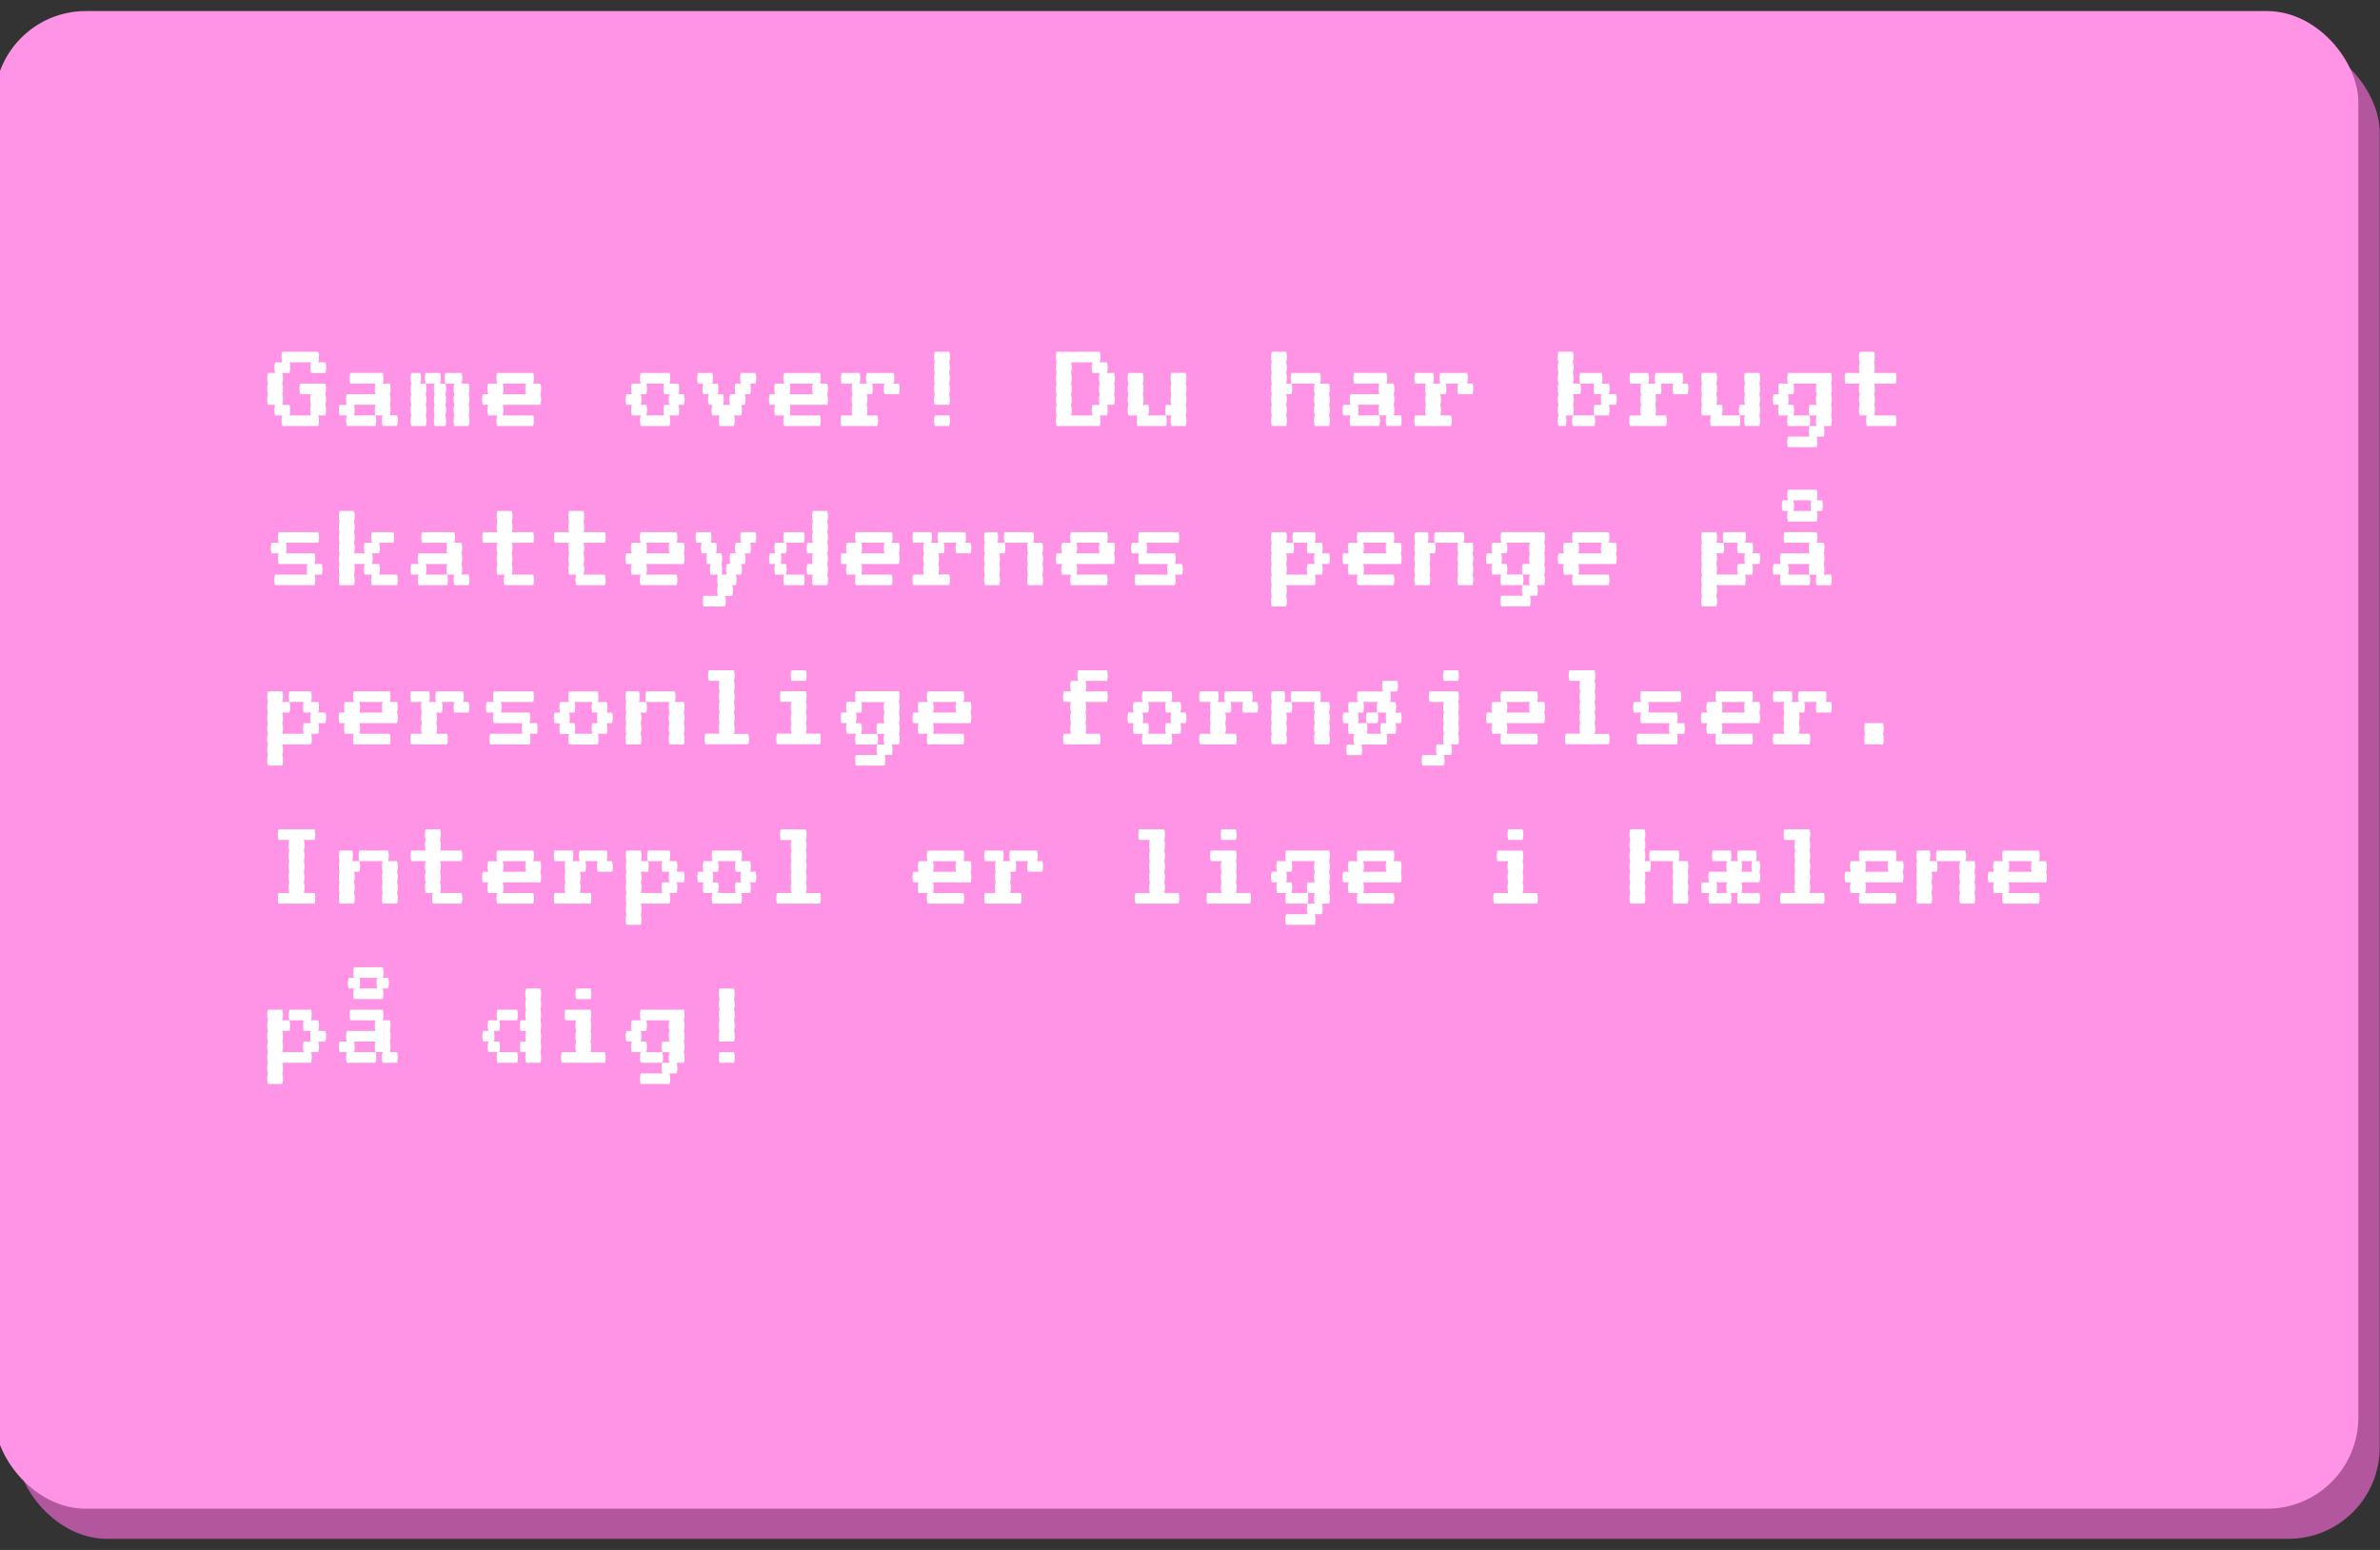 <svg xmlns="http://www.w3.org/2000/svg" width="860" height="560" viewBox="0 0 860 560"><rect x="0" y="0" width="860" height="560" fill="#333333" stroke="none"/><defs><style>.cls-1{fill:#b2569e;}.cls-2{fill:#ff94e7;}.cls-3{fill:#fff;}</style></defs><title>Game Over</title><g id="Game_Over" data-name="Game Over"><rect class="cls-1" x="5.72" y="14.89" width="854.18" height="541.11" rx="33"/><rect class="cls-2" x="-2" y="4" width="854.18" height="541.11" rx="33"/><path class="cls-3" d="M117.81,140.51a6.41,6.41,0,0,1-.26,1.92,6.14,6.14,0,0,1,.26,1.92,6.39,6.39,0,0,1-.26,1.91,6.23,6.23,0,0,1,.26,1.92,6.41,6.41,0,0,1-.26,1.92H115a6.17,6.17,0,0,1,.25,1.92,6.41,6.41,0,0,1-.25,1.91H102a6.39,6.39,0,0,1-.26-1.91,6.14,6.14,0,0,1,.26-1.92H99.41a6.41,6.41,0,0,1-.26-1.92,6.23,6.23,0,0,1,.26-1.92H96.82a6.39,6.39,0,0,1-.26-1.91,6.14,6.14,0,0,1,.26-1.92,6.41,6.41,0,0,1-.26-1.92,6.12,6.12,0,0,1,.26-1.91,6.51,6.51,0,0,1-.26-1.92,6.14,6.14,0,0,1,.26-1.92h2.59a6.41,6.41,0,0,1-.26-1.92,6.12,6.12,0,0,1,.26-1.91H102a6.41,6.41,0,0,1-.26-1.92,6.19,6.19,0,0,1,.26-1.92h13a6.21,6.21,0,0,1,.25,1.92,6.43,6.43,0,0,1-.25,1.92h2.59a6.12,6.12,0,0,1,.26,1.91,6.41,6.41,0,0,1-.26,1.92h-5.19a6.43,6.43,0,0,1-.25-1.92,6.14,6.14,0,0,1,.25-1.91h-7.77a6.12,6.12,0,0,1,.26,1.91,6.41,6.41,0,0,1-.26,1.92H102a6.14,6.14,0,0,1,.26,1.92,6.51,6.51,0,0,1-.26,1.92,6.12,6.12,0,0,1,.26,1.91,6.41,6.41,0,0,1-.26,1.92,6.14,6.14,0,0,1,.26,1.92,6.39,6.39,0,0,1-.26,1.91h2.59a6.23,6.23,0,0,1,.26,1.92,6.41,6.41,0,0,1-.26,1.92h7.77a6.43,6.43,0,0,1-.25-1.92,6.26,6.26,0,0,1,.25-1.92,6.41,6.41,0,0,1-.25-1.91,6.17,6.17,0,0,1,.25-1.92h-3.88a6.41,6.41,0,0,1-.26-1.92,6.12,6.12,0,0,1,.26-1.91h9.07A6.12,6.12,0,0,1,117.81,140.51Z"/><path class="cls-3" d="M143.71,152a6.41,6.41,0,0,1-.25,1.91h-5.19A6.39,6.39,0,0,1,138,152a6.14,6.14,0,0,1,.26-1.92h-2.59a6.41,6.41,0,0,1-.26-1.92,6.23,6.23,0,0,1,.26-1.92h-7.77a6.23,6.23,0,0,1,.26,1.92,6.41,6.41,0,0,1-.26,1.92h7.77a6.14,6.14,0,0,1,.26,1.92,6.39,6.39,0,0,1-.26,1.91H125.32a6.39,6.39,0,0,1-.26-1.91,6.14,6.14,0,0,1,.26-1.92h-2.59a6.11,6.11,0,0,1-.26-1.92,5.94,5.94,0,0,1,.26-1.92h2.59a6.39,6.39,0,0,1-.26-1.91,6.14,6.14,0,0,1,.26-1.92h10.36a6.41,6.41,0,0,1-.26-1.92,6.12,6.12,0,0,1,.26-1.91h-9.07a6.51,6.51,0,0,1-.26-1.92,6.14,6.14,0,0,1,.26-1.92h11.66a5.86,5.86,0,0,1,.26,1.92,6.19,6.19,0,0,1-.26,1.92h2.59a5.84,5.84,0,0,1,.26,1.91,6.11,6.11,0,0,1-.26,1.92,5.86,5.86,0,0,1,.26,1.92,6.09,6.09,0,0,1-.26,1.91,5.94,5.94,0,0,1,.26,1.92,6.11,6.11,0,0,1-.26,1.92h2.6A6.17,6.17,0,0,1,143.71,152Z"/><path class="cls-3" d="M151.87,138.6h1.95a6.12,6.12,0,0,1,.26,1.91,6.41,6.41,0,0,1-.26,1.92,6.14,6.14,0,0,1,.26,1.92,6.39,6.39,0,0,1-.26,1.91,6.23,6.23,0,0,1,.26,1.92,6.41,6.41,0,0,1-.26,1.92,6.14,6.14,0,0,1,.26,1.92,6.39,6.39,0,0,1-.26,1.91h-5.18a6.09,6.09,0,0,1-.26-1.91,5.86,5.86,0,0,1,.26-1.92,6.11,6.11,0,0,1-.26-1.92,5.94,5.94,0,0,1,.26-1.92,6.09,6.09,0,0,1-.26-1.91,5.86,5.86,0,0,1,.26-1.92,6.11,6.11,0,0,1-.26-1.92,5.84,5.84,0,0,1,.26-1.91,6.19,6.19,0,0,1-.26-1.92,5.86,5.86,0,0,1,.26-1.92h3.23a5.86,5.86,0,0,1,.26,1.92A6.19,6.19,0,0,1,151.87,138.6Zm7.13,0h1.94a6.12,6.12,0,0,1,.26,1.91,6.41,6.41,0,0,1-.26,1.92,6.14,6.14,0,0,1,.26,1.92,6.39,6.39,0,0,1-.26,1.91,6.23,6.23,0,0,1,.26,1.92,6.41,6.41,0,0,1-.26,1.92,6.14,6.14,0,0,1,.26,1.92,6.39,6.39,0,0,1-.26,1.91h-3.88a6.09,6.09,0,0,1-.26-1.91,5.86,5.86,0,0,1,.26-1.92,6.11,6.11,0,0,1-.26-1.92,5.94,5.94,0,0,1,.26-1.92,6.09,6.09,0,0,1-.26-1.91,5.86,5.86,0,0,1,.26-1.92,6.11,6.11,0,0,1-.26-1.92,5.84,5.84,0,0,1,.26-1.91h-3.24a6.19,6.19,0,0,1-.26-1.92,5.86,5.86,0,0,1,.26-1.92H159a6.14,6.14,0,0,1,.26,1.92A6.51,6.51,0,0,1,159,138.6Zm10.62,5.75a6.09,6.09,0,0,1-.26,1.91,5.94,5.94,0,0,1,.26,1.92,6.11,6.11,0,0,1-.26,1.92,5.86,5.86,0,0,1,.26,1.92,6.09,6.09,0,0,1-.26,1.91h-5.18a6.39,6.39,0,0,1-.26-1.91,6.14,6.14,0,0,1,.26-1.92,6.41,6.41,0,0,1-.26-1.92,6.23,6.23,0,0,1,.26-1.92,6.39,6.39,0,0,1-.26-1.91,6.14,6.14,0,0,1,.26-1.92,6.41,6.41,0,0,1-.26-1.92,6.12,6.12,0,0,1,.26-1.91h-3.24a6.51,6.51,0,0,1-.26-1.92,6.14,6.14,0,0,1,.26-1.92h5.83a6.14,6.14,0,0,1,.26,1.92,6.51,6.51,0,0,1-.26,1.92h2.59a5.84,5.84,0,0,1,.26,1.91,6.11,6.11,0,0,1-.26,1.92A5.86,5.86,0,0,1,169.62,144.35Z"/><path class="cls-3" d="M195.27,142.43a6.14,6.14,0,0,1,.26,1.92,6.39,6.39,0,0,1-.26,1.91h-13.6a6.23,6.23,0,0,1,.26,1.92,6.41,6.41,0,0,1-.26,1.92h11a6.14,6.14,0,0,1,.26,1.92,6.39,6.39,0,0,1-.26,1.91h-13a6.09,6.09,0,0,1-.26-1.91,5.86,5.86,0,0,1,.26-1.92h-3.24a6.41,6.41,0,0,1-.26-1.92,6.23,6.23,0,0,1,.26-1.92h-1.94a6.09,6.09,0,0,1-.26-1.91,5.86,5.86,0,0,1,.26-1.92h1.94a6.41,6.41,0,0,1-.26-1.92,6.12,6.12,0,0,1,.26-1.91h3.24a6.19,6.19,0,0,1-.26-1.92,5.86,5.86,0,0,1,.26-1.92h13a6.14,6.14,0,0,1,.26,1.92,6.51,6.51,0,0,1-.26,1.92h2.59a6.12,6.12,0,0,1,.26,1.91A6.41,6.41,0,0,1,195.27,142.43Zm-5.44-1.92a6.12,6.12,0,0,1,.26-1.91h-8.42a6.12,6.12,0,0,1,.26,1.91,6.41,6.41,0,0,1-.26,1.92h8.42A6.41,6.41,0,0,1,189.83,140.51Z"/><path class="cls-3" d="M247.09,146.26h-1.94a6.23,6.23,0,0,1,.26,1.92,6.41,6.41,0,0,1-.26,1.92h-3.24a6.14,6.14,0,0,1,.26,1.92,6.39,6.39,0,0,1-.26,1.91H231.54a6.39,6.39,0,0,1-.26-1.91,6.14,6.14,0,0,1,.26-1.92h-3.23a6.11,6.11,0,0,1-.26-1.92,5.94,5.94,0,0,1,.26-1.92h-1.95a6.39,6.39,0,0,1-.26-1.91,6.14,6.14,0,0,1,.26-1.92h1.95a6.11,6.11,0,0,1-.26-1.92,5.84,5.84,0,0,1,.26-1.91h3.23a6.51,6.51,0,0,1-.26-1.92,6.14,6.14,0,0,1,.26-1.92h10.37a6.14,6.14,0,0,1,.26,1.92,6.51,6.51,0,0,1-.26,1.92h3.24a6.12,6.12,0,0,1,.26,1.91,6.41,6.41,0,0,1-.26,1.92h1.94a6.14,6.14,0,0,1,.26,1.92A6.39,6.39,0,0,1,247.09,146.26Zm-5.18,0a6.09,6.09,0,0,1-.26-1.91,5.86,5.86,0,0,1,.26-1.92H240a6.43,6.43,0,0,1-.25-1.92,6.14,6.14,0,0,1,.25-1.91h-6.47a6.12,6.12,0,0,1,.26,1.91,6.41,6.41,0,0,1-.26,1.92h-2a5.86,5.86,0,0,1,.26,1.92,6.09,6.09,0,0,1-.26,1.91h2a6.23,6.23,0,0,1,.26,1.92,6.41,6.41,0,0,1-.26,1.92H240a6.43,6.43,0,0,1-.25-1.92,6.26,6.26,0,0,1,.25-1.92Z"/><path class="cls-3" d="M273,138.6h-1.94a6.14,6.14,0,0,1,.25,1.91,6.43,6.43,0,0,1-.25,1.92h-1.95a6.14,6.14,0,0,1,.26,1.92,6.39,6.39,0,0,1-.26,1.91h-1.29a6.23,6.23,0,0,1,.26,1.92,6.41,6.41,0,0,1-.26,1.92h-2.59a6.17,6.17,0,0,1,.25,1.92,6.41,6.41,0,0,1-.25,1.91H260a6.39,6.39,0,0,1-.26-1.91,6.14,6.14,0,0,1,.26-1.92h-2.59a6.41,6.41,0,0,1-.26-1.92,6.23,6.23,0,0,1,.26-1.92h-1.29a6.09,6.09,0,0,1-.26-1.91,5.86,5.86,0,0,1,.26-1.92h-2a6.43,6.43,0,0,1-.25-1.92,6.14,6.14,0,0,1,.25-1.91h-1.94a6.51,6.51,0,0,1-.26-1.92,6.14,6.14,0,0,1,.26-1.92h5.18a6.14,6.14,0,0,1,.26,1.92,6.51,6.51,0,0,1-.26,1.92h1.95a6.14,6.14,0,0,1,.25,1.91,6.43,6.43,0,0,1-.25,1.92h1.94a6.14,6.14,0,0,1,.26,1.92,6.39,6.39,0,0,1-.26,1.91h2.59a6.39,6.39,0,0,1-.26-1.91,6.14,6.14,0,0,1,.26-1.92h1.94a6.41,6.41,0,0,1-.26-1.92,6.12,6.12,0,0,1,.26-1.91h1.95a6.19,6.19,0,0,1-.26-1.92,5.86,5.86,0,0,1,.26-1.92H273a6.14,6.14,0,0,1,.26,1.92A6.51,6.51,0,0,1,273,138.6Z"/><path class="cls-3" d="M298.91,142.43a6.14,6.14,0,0,1,.26,1.92,6.39,6.39,0,0,1-.26,1.91h-13.6a6.26,6.26,0,0,1,.25,1.92,6.43,6.43,0,0,1-.25,1.92h11a6.14,6.14,0,0,1,.26,1.92,6.39,6.39,0,0,1-.26,1.91h-13a6.39,6.39,0,0,1-.26-1.91,6.14,6.14,0,0,1,.26-1.92h-3.24a6.41,6.41,0,0,1-.26-1.92,6.23,6.23,0,0,1,.26-1.92h-1.94a6.39,6.39,0,0,1-.26-1.91,6.14,6.14,0,0,1,.26-1.92h1.94a6.41,6.41,0,0,1-.26-1.92,6.12,6.12,0,0,1,.26-1.91h3.24a6.51,6.51,0,0,1-.26-1.92,6.14,6.14,0,0,1,.26-1.92h13a6.14,6.14,0,0,1,.26,1.92,6.51,6.51,0,0,1-.26,1.92h2.59a6.12,6.12,0,0,1,.26,1.91A6.41,6.41,0,0,1,298.91,142.43Zm-5.44-1.92a5.84,5.84,0,0,1,.26-1.91h-8.42a6.14,6.14,0,0,1,.25,1.91,6.43,6.43,0,0,1-.25,1.92h8.42A6.11,6.11,0,0,1,293.47,140.51Z"/><path class="cls-3" d="M325.07,140.51a6.43,6.43,0,0,1-.25,1.92h-5.19a6.41,6.41,0,0,1-.26-1.92,6.12,6.12,0,0,1,.26-1.91H315.1a6.12,6.12,0,0,1,.26,1.91,6.41,6.41,0,0,1-.26,1.92h-1.94a6.14,6.14,0,0,1,.26,1.92,6.39,6.39,0,0,1-.26,1.91,6.23,6.23,0,0,1,.26,1.92,6.41,6.41,0,0,1-.26,1.92H317a6.14,6.14,0,0,1,.26,1.92,6.39,6.39,0,0,1-.26,1.91h-13a6.39,6.39,0,0,1-.26-1.91,6.14,6.14,0,0,1,.26-1.92H308a6.43,6.43,0,0,1-.25-1.92,6.26,6.26,0,0,1,.25-1.92,6.41,6.41,0,0,1-.25-1.91,6.17,6.17,0,0,1,.25-1.92,6.43,6.43,0,0,1-.25-1.92,6.14,6.14,0,0,1,.25-1.91h-3.88a6.51,6.51,0,0,1-.26-1.92,6.14,6.14,0,0,1,.26-1.92h6.48a6.17,6.17,0,0,1,.25,1.92,6.53,6.53,0,0,1-.25,1.92h2.59a6.19,6.19,0,0,1-.26-1.92,5.86,5.86,0,0,1,.26-1.92h9.71a6.14,6.14,0,0,1,.26,1.92,6.51,6.51,0,0,1-.26,1.92h1.95A6.14,6.14,0,0,1,325.07,140.51Z"/><path class="cls-3" d="M343.21,132.84a6.41,6.41,0,0,1-.26,1.92,6.14,6.14,0,0,1,.26,1.92,6.51,6.51,0,0,1-.26,1.92,6.12,6.12,0,0,1,.26,1.91,6.41,6.41,0,0,1-.26,1.92,6.14,6.14,0,0,1,.26,1.92,6.39,6.39,0,0,1-.26,1.91h-5.18a6.39,6.39,0,0,1-.26-1.91,6.14,6.14,0,0,1,.26-1.92,6.41,6.41,0,0,1-.26-1.92,6.12,6.12,0,0,1,.26-1.91,6.51,6.51,0,0,1-.26-1.92,6.14,6.14,0,0,1,.26-1.92,6.41,6.41,0,0,1-.26-1.92,6.12,6.12,0,0,1,.26-1.91,6.41,6.41,0,0,1-.26-1.92,6.19,6.19,0,0,1,.26-1.92H343a6.19,6.19,0,0,1,.26,1.92,6.41,6.41,0,0,1-.26,1.92A6.12,6.12,0,0,1,343.21,132.84ZM343,150.1a6.14,6.14,0,0,1,.26,1.92,6.39,6.39,0,0,1-.26,1.91h-5.18a6.39,6.39,0,0,1-.26-1.91,6.14,6.14,0,0,1,.26-1.92Z"/><path class="cls-3" d="M402.8,140.51a6.41,6.41,0,0,1-.26,1.92,6.14,6.14,0,0,1,.26,1.92,6.39,6.39,0,0,1-.26,1.91H400a6.23,6.23,0,0,1,.26,1.92,6.41,6.41,0,0,1-.26,1.92h-2.59a6.14,6.14,0,0,1,.26,1.92,6.39,6.39,0,0,1-.26,1.91H381.81a6.41,6.41,0,0,1-.25-1.91,6.17,6.17,0,0,1,.25-1.92,6.43,6.43,0,0,1-.25-1.92,6.26,6.26,0,0,1,.25-1.92,6.41,6.41,0,0,1-.25-1.91,6.17,6.17,0,0,1,.25-1.92,6.43,6.43,0,0,1-.25-1.92,6.14,6.14,0,0,1,.25-1.91,6.53,6.53,0,0,1-.25-1.92,6.17,6.17,0,0,1,.25-1.92,6.43,6.43,0,0,1-.25-1.92,6.14,6.14,0,0,1,.25-1.91,6.43,6.43,0,0,1-.25-1.92,6.21,6.21,0,0,1,.25-1.92h15.55a6.19,6.19,0,0,1,.26,1.92,6.41,6.41,0,0,1-.26,1.92H400a6.12,6.12,0,0,1,.26,1.91,6.41,6.41,0,0,1-.26,1.92h2.59a6.14,6.14,0,0,1,.26,1.92,6.51,6.51,0,0,1-.26,1.92A6.12,6.12,0,0,1,402.8,140.51Zm-5.7,3.84a6.14,6.14,0,0,1,.26-1.92,6.41,6.41,0,0,1-.26-1.92,6.12,6.12,0,0,1,.26-1.91,6.51,6.51,0,0,1-.26-1.92,6.14,6.14,0,0,1,.26-1.92h-2.59a6.41,6.41,0,0,1-.26-1.92,6.12,6.12,0,0,1,.26-1.91H387a6.12,6.12,0,0,1,.26,1.91,6.41,6.41,0,0,1-.26,1.92,6.14,6.14,0,0,1,.26,1.92,6.51,6.51,0,0,1-.26,1.92,6.12,6.12,0,0,1,.26,1.91,6.41,6.41,0,0,1-.26,1.92,6.14,6.14,0,0,1,.26,1.92,6.39,6.39,0,0,1-.26,1.91,6.23,6.23,0,0,1,.26,1.92,6.41,6.41,0,0,1-.26,1.92h7.77a6.41,6.41,0,0,1-.26-1.92,6.23,6.23,0,0,1,.26-1.92h2.59A6.39,6.39,0,0,1,397.1,144.35Z"/><path class="cls-3" d="M414.85,150.1h6.48a6.17,6.17,0,0,1,.25,1.92,6.41,6.41,0,0,1-.25,1.91H411a6.39,6.39,0,0,1-.26-1.91,6.14,6.14,0,0,1,.26-1.92h-3.24a6.41,6.41,0,0,1-.26-1.92,6.23,6.23,0,0,1,.26-1.92,6.39,6.39,0,0,1-.26-1.91,6.14,6.14,0,0,1,.26-1.92,6.41,6.41,0,0,1-.26-1.92,6.12,6.12,0,0,1,.26-1.91,6.51,6.51,0,0,1-.26-1.92,6.14,6.14,0,0,1,.26-1.92h5.18a5.86,5.86,0,0,1,.26,1.92,6.19,6.19,0,0,1-.26,1.92,5.84,5.84,0,0,1,.26,1.91,6.11,6.11,0,0,1-.26,1.92,5.86,5.86,0,0,1,.26,1.92,6.09,6.09,0,0,1-.26,1.91h2a6.23,6.23,0,0,1,.26,1.92A6.41,6.41,0,0,1,414.85,150.1Zm13.86-9.59a6.41,6.41,0,0,1-.26,1.92,6.14,6.14,0,0,1,.26,1.92,6.39,6.39,0,0,1-.26,1.91,6.23,6.23,0,0,1,.26,1.92,6.41,6.41,0,0,1-.26,1.92,6.14,6.14,0,0,1,.26,1.92,6.39,6.39,0,0,1-.26,1.91h-5.18A6.39,6.39,0,0,1,423,152a6.14,6.14,0,0,1,.26-1.92h-1.94a6.11,6.11,0,0,1-.26-1.92,5.94,5.94,0,0,1,.26-1.92h1.94a6.39,6.39,0,0,1-.26-1.91,6.14,6.14,0,0,1,.26-1.92,6.41,6.41,0,0,1-.26-1.92,6.12,6.12,0,0,1,.26-1.91,6.51,6.51,0,0,1-.26-1.92,6.14,6.14,0,0,1,.26-1.92h5.18a6.14,6.14,0,0,1,.26,1.92,6.51,6.51,0,0,1-.26,1.92A6.12,6.12,0,0,1,428.71,140.51Z"/><path class="cls-3" d="M464.72,138.6h1.95a6.14,6.14,0,0,1,.25,1.91,6.43,6.43,0,0,1-.25,1.92h-1.95a6.14,6.14,0,0,1,.26,1.92,6.39,6.39,0,0,1-.26,1.91,6.23,6.23,0,0,1,.26,1.92,6.41,6.41,0,0,1-.26,1.92A6.14,6.14,0,0,1,465,152a6.39,6.39,0,0,1-.26,1.91h-5.18a6.39,6.39,0,0,1-.26-1.91,6.14,6.14,0,0,1,.26-1.92,6.41,6.41,0,0,1-.26-1.92,6.23,6.23,0,0,1,.26-1.92,6.39,6.39,0,0,1-.26-1.91,6.14,6.14,0,0,1,.26-1.92,6.41,6.41,0,0,1-.26-1.92,6.12,6.12,0,0,1,.26-1.91,6.51,6.51,0,0,1-.26-1.92,6.14,6.14,0,0,1,.26-1.92,6.41,6.41,0,0,1-.26-1.92,6.12,6.12,0,0,1,.26-1.91,6.41,6.41,0,0,1-.26-1.92,6.19,6.19,0,0,1,.26-1.92h5.18A6.19,6.19,0,0,1,465,129a6.41,6.41,0,0,1-.26,1.92,6.12,6.12,0,0,1,.26,1.91,6.41,6.41,0,0,1-.26,1.92,6.14,6.14,0,0,1,.26,1.92A6.51,6.51,0,0,1,464.72,138.6Zm15.81,5.75a6.39,6.39,0,0,1-.26,1.91,6.23,6.23,0,0,1,.26,1.92,6.41,6.41,0,0,1-.26,1.92,6.14,6.14,0,0,1,.26,1.92,6.39,6.39,0,0,1-.26,1.91h-5.18a6.09,6.09,0,0,1-.26-1.91,5.86,5.86,0,0,1,.26-1.92,6.11,6.11,0,0,1-.26-1.92,5.94,5.94,0,0,1,.26-1.92,6.09,6.09,0,0,1-.26-1.91,5.86,5.86,0,0,1,.26-1.92,6.11,6.11,0,0,1-.26-1.92,5.84,5.84,0,0,1,.26-1.91h-8.42a6.19,6.19,0,0,1-.26-1.92,5.86,5.86,0,0,1,.26-1.92H477a6.14,6.14,0,0,1,.26,1.92,6.51,6.51,0,0,1-.26,1.92h3.24a6.12,6.12,0,0,1,.26,1.91,6.41,6.41,0,0,1-.26,1.92A6.14,6.14,0,0,1,480.53,144.35Z"/><path class="cls-3" d="M506.44,152a6.39,6.39,0,0,1-.26,1.91H501a6.41,6.41,0,0,1-.25-1.91,6.17,6.17,0,0,1,.25-1.92H498.4a6.41,6.41,0,0,1-.26-1.92,6.23,6.23,0,0,1,.26-1.92h-7.77a6.23,6.23,0,0,1,.26,1.92,6.41,6.41,0,0,1-.26,1.92h7.77a5.86,5.86,0,0,1,.26,1.92,6.09,6.09,0,0,1-.26,1.91H488a6.39,6.39,0,0,1-.26-1.91,6.14,6.14,0,0,1,.26-1.92h-2.59a6.41,6.41,0,0,1-.26-1.92,6.23,6.23,0,0,1,.26-1.92H488a6.39,6.39,0,0,1-.26-1.91,6.14,6.14,0,0,1,.26-1.92H498.4a6.41,6.41,0,0,1-.26-1.92,6.12,6.12,0,0,1,.26-1.91h-9.06a6.19,6.19,0,0,1-.26-1.92,5.86,5.86,0,0,1,.26-1.92H501a5.86,5.86,0,0,1,.26,1.92,6.19,6.19,0,0,1-.26,1.92h2.6a6.14,6.14,0,0,1,.25,1.91,6.43,6.43,0,0,1-.25,1.92,6.17,6.17,0,0,1,.25,1.92,6.41,6.41,0,0,1-.25,1.91,6.26,6.26,0,0,1,.25,1.92,6.43,6.43,0,0,1-.25,1.92h2.59A6.14,6.14,0,0,1,506.44,152Z"/><path class="cls-3" d="M532.34,140.51a6.43,6.43,0,0,1-.25,1.92H526.9a6.41,6.41,0,0,1-.26-1.92,6.12,6.12,0,0,1,.26-1.91h-4.53a6.12,6.12,0,0,1,.26,1.91,6.41,6.41,0,0,1-.26,1.92h-1.94a6.17,6.17,0,0,1,.25,1.92,6.41,6.41,0,0,1-.25,1.91,6.26,6.26,0,0,1,.25,1.92,6.43,6.43,0,0,1-.25,1.92h3.88a6.14,6.14,0,0,1,.26,1.92,6.39,6.39,0,0,1-.26,1.91H511.36a6.09,6.09,0,0,1-.26-1.91,5.86,5.86,0,0,1,.26-1.92h3.88a6.41,6.41,0,0,1-.26-1.92,6.23,6.23,0,0,1,.26-1.92,6.39,6.39,0,0,1-.26-1.91,6.14,6.14,0,0,1,.26-1.92,6.41,6.41,0,0,1-.26-1.92,6.12,6.12,0,0,1,.26-1.91h-3.88a6.19,6.19,0,0,1-.26-1.92,5.86,5.86,0,0,1,.26-1.92h6.47a5.86,5.86,0,0,1,.26,1.92,6.19,6.19,0,0,1-.26,1.92h2.6a6.19,6.19,0,0,1-.26-1.92,5.86,5.86,0,0,1,.26-1.92h9.71a6.14,6.14,0,0,1,.26,1.92,6.51,6.51,0,0,1-.26,1.92h2A6.14,6.14,0,0,1,532.34,140.51Z"/><path class="cls-3" d="M568.62,148.18a6.41,6.41,0,0,1-.26,1.92h-2.59A6.14,6.14,0,0,1,566,152a6.39,6.39,0,0,1-.26,1.91h-2.59a6.09,6.09,0,0,1-.26-1.91,5.86,5.86,0,0,1,.26-1.92,6.11,6.11,0,0,1-.26-1.92,5.94,5.94,0,0,1,.26-1.92,6.09,6.09,0,0,1-.26-1.91,5.86,5.86,0,0,1,.26-1.92,6.11,6.11,0,0,1-.26-1.92,5.84,5.84,0,0,1,.26-1.91,6.19,6.19,0,0,1-.26-1.92,5.86,5.86,0,0,1,.26-1.92,6.11,6.11,0,0,1-.26-1.92,5.84,5.84,0,0,1,.26-1.91,6.11,6.11,0,0,1-.26-1.92,5.9,5.9,0,0,1,.26-1.92h5.18a6.19,6.19,0,0,1,.26,1.92,6.41,6.41,0,0,1-.26,1.92,6.12,6.12,0,0,1,.26,1.91,6.41,6.41,0,0,1-.26,1.92,6.14,6.14,0,0,1,.26,1.92,6.51,6.51,0,0,1-.26,1.92H571a6.12,6.12,0,0,1,.26,1.91,6.41,6.41,0,0,1-.26,1.92h-2.59a6.14,6.14,0,0,1,.26,1.92,6.39,6.39,0,0,1-.26,1.91A6.23,6.23,0,0,1,568.62,148.18Zm-.26,1.92h7.77a6.14,6.14,0,0,1,.26,1.92,6.39,6.39,0,0,1-.26,1.91h-7.77a6.09,6.09,0,0,1-.26-1.91A5.86,5.86,0,0,1,568.36,150.1Zm15.54-3.84h-2.59a6.23,6.23,0,0,1,.26,1.92,6.41,6.41,0,0,1-.26,1.92h-5.18a6.41,6.41,0,0,1-.26-1.92,6.23,6.23,0,0,1,.26-1.92h2.59a6.39,6.39,0,0,1-.26-1.91,6.14,6.14,0,0,1,.26-1.92h-2.59a6.41,6.41,0,0,1-.26-1.92,6.12,6.12,0,0,1,.26-1.91H571a6.19,6.19,0,0,1-.26-1.92,5.86,5.86,0,0,1,.26-1.92h7.77a6.14,6.14,0,0,1,.26,1.92,6.51,6.51,0,0,1-.26,1.92h2.59a6.12,6.12,0,0,1,.26,1.91,6.41,6.41,0,0,1-.26,1.92h2.59a6.14,6.14,0,0,1,.26,1.92A6.39,6.39,0,0,1,583.9,146.26Z"/><path class="cls-3" d="M610.07,140.51a6.41,6.41,0,0,1-.26,1.92h-5.18a6.41,6.41,0,0,1-.26-1.92,6.12,6.12,0,0,1,.26-1.91H600.1a6.14,6.14,0,0,1,.25,1.91,6.43,6.43,0,0,1-.25,1.92h-2a6.14,6.14,0,0,1,.26,1.92,6.39,6.39,0,0,1-.26,1.91,6.23,6.23,0,0,1,.26,1.92,6.41,6.41,0,0,1-.26,1.92H602a6.14,6.14,0,0,1,.26,1.92,6.39,6.39,0,0,1-.26,1.91h-13a6.39,6.39,0,0,1-.26-1.91,6.14,6.14,0,0,1,.26-1.92H593a6.41,6.41,0,0,1-.26-1.92,6.23,6.23,0,0,1,.26-1.92,6.39,6.39,0,0,1-.26-1.91,6.14,6.14,0,0,1,.26-1.92,6.41,6.41,0,0,1-.26-1.92,6.12,6.12,0,0,1,.26-1.91h-3.89a6.51,6.51,0,0,1-.26-1.92,6.14,6.14,0,0,1,.26-1.92h6.48a6.14,6.14,0,0,1,.26,1.92,6.51,6.51,0,0,1-.26,1.92h2.59a6.51,6.51,0,0,1-.26-1.92,6.14,6.14,0,0,1,.26-1.92h9.72a6.14,6.14,0,0,1,.26,1.92,6.51,6.51,0,0,1-.26,1.92h1.94A6.12,6.12,0,0,1,610.07,140.51Z"/><path class="cls-3" d="M622.12,150.1h6.47a5.86,5.86,0,0,1,.26,1.92,6.09,6.09,0,0,1-.26,1.91H618.23A6.39,6.39,0,0,1,618,152a6.14,6.14,0,0,1,.26-1.92H615a6.41,6.41,0,0,1-.26-1.92,6.23,6.23,0,0,1,.26-1.92,6.39,6.39,0,0,1-.26-1.91,6.14,6.14,0,0,1,.26-1.92,6.41,6.41,0,0,1-.26-1.92,6.12,6.12,0,0,1,.26-1.91,6.51,6.51,0,0,1-.26-1.92,6.14,6.14,0,0,1,.26-1.92h5.18a5.86,5.86,0,0,1,.26,1.92,6.19,6.19,0,0,1-.26,1.92,5.84,5.84,0,0,1,.26,1.91,6.11,6.11,0,0,1-.26,1.92,5.86,5.86,0,0,1,.26,1.92,6.09,6.09,0,0,1-.26,1.91h2a6.23,6.23,0,0,1,.26,1.92A6.41,6.41,0,0,1,622.12,150.1ZM636,140.51a6.41,6.41,0,0,1-.26,1.92,6.14,6.14,0,0,1,.26,1.92,6.39,6.39,0,0,1-.26,1.91,6.23,6.23,0,0,1,.26,1.92,6.41,6.41,0,0,1-.26,1.92A6.14,6.14,0,0,1,636,152a6.39,6.39,0,0,1-.26,1.91h-5.18a6.09,6.09,0,0,1-.26-1.91,5.86,5.86,0,0,1,.26-1.92h-1.95a6.43,6.43,0,0,1-.25-1.92,6.26,6.26,0,0,1,.25-1.92h1.95a6.09,6.09,0,0,1-.26-1.91,5.86,5.86,0,0,1,.26-1.92,6.11,6.11,0,0,1-.26-1.92,5.84,5.84,0,0,1,.26-1.91,6.19,6.19,0,0,1-.26-1.92,5.86,5.86,0,0,1,.26-1.92h5.18a6.14,6.14,0,0,1,.26,1.92,6.51,6.51,0,0,1-.26,1.92A6.12,6.12,0,0,1,636,140.51Z"/><path class="cls-3" d="M661.89,140.51a6.41,6.41,0,0,1-.26,1.92,6.14,6.14,0,0,1,.26,1.92,6.39,6.39,0,0,1-.26,1.91,6.23,6.23,0,0,1,.26,1.92,6.41,6.41,0,0,1-.26,1.92,6.14,6.14,0,0,1,.26,1.92,6.39,6.39,0,0,1-.26,1.91H659a6.14,6.14,0,0,1,.26,1.92,6.46,6.46,0,0,1-.26,1.92h-2.59a6.12,6.12,0,0,1,.26,1.91,6.41,6.41,0,0,1-.26,1.92H646.08a6.41,6.41,0,0,1-.26-1.92,6.12,6.12,0,0,1,.26-1.91h7.78a6.15,6.15,0,0,1-.26-1.92,5.86,5.86,0,0,1,.26-1.92h2.59a6.09,6.09,0,0,1-.26-1.91,5.86,5.86,0,0,1,.26-1.92h-2.59a6.11,6.11,0,0,1-.26-1.92,5.94,5.94,0,0,1,.26-1.92h2.59a6.09,6.09,0,0,1-.26-1.91,5.86,5.86,0,0,1,.26-1.92,6.11,6.11,0,0,1-.26-1.92,5.84,5.84,0,0,1,.26-1.91H648a6.12,6.12,0,0,1,.26,1.91,6.41,6.41,0,0,1-.26,1.92h-1.95a6.14,6.14,0,0,1,.26,1.92,6.39,6.39,0,0,1-.26,1.91H648a6.23,6.23,0,0,1,.26,1.92,6.41,6.41,0,0,1-.26,1.92h5.83a6.17,6.17,0,0,1,.25,1.92,6.41,6.41,0,0,1-.25,1.91h-7.78a6.39,6.39,0,0,1-.26-1.91,6.14,6.14,0,0,1,.26-1.92h-3.24a6.41,6.41,0,0,1-.26-1.92,6.23,6.23,0,0,1,.26-1.92H640.9a6.39,6.39,0,0,1-.26-1.91,6.14,6.14,0,0,1,.26-1.92h1.94a6.41,6.41,0,0,1-.26-1.92,6.12,6.12,0,0,1,.26-1.91h3.24a6.51,6.51,0,0,1-.26-1.92,6.14,6.14,0,0,1,.26-1.92h15.55a6.14,6.14,0,0,1,.26,1.92,6.51,6.51,0,0,1-.26,1.92A6.12,6.12,0,0,1,661.89,140.51Z"/><path class="cls-3" d="M685,150.1a6.14,6.14,0,0,1,.26,1.92,6.39,6.39,0,0,1-.26,1.91H674.58a6.39,6.39,0,0,1-.26-1.91,6.14,6.14,0,0,1,.26-1.92H672a6.41,6.41,0,0,1-.26-1.92,6.23,6.23,0,0,1,.26-1.92,6.39,6.39,0,0,1-.26-1.91,6.14,6.14,0,0,1,.26-1.92,6.41,6.41,0,0,1-.26-1.92,6.12,6.12,0,0,1,.26-1.91h-5.18a6.51,6.51,0,0,1-.26-1.92,6.14,6.14,0,0,1,.26-1.92H672a6.41,6.41,0,0,1-.26-1.92,6.12,6.12,0,0,1,.26-1.91,6.41,6.41,0,0,1-.26-1.92,6.19,6.19,0,0,1,.26-1.92h5.18a6.19,6.19,0,0,1,.26,1.92,6.41,6.41,0,0,1-.26,1.92,6.12,6.12,0,0,1,.26,1.91,6.41,6.41,0,0,1-.26,1.92H685a6.14,6.14,0,0,1,.26,1.92,6.51,6.51,0,0,1-.26,1.92h-7.78a6.12,6.12,0,0,1,.26,1.91,6.41,6.41,0,0,1-.26,1.92,6.14,6.14,0,0,1,.26,1.92,6.39,6.39,0,0,1-.26,1.91,6.23,6.23,0,0,1,.26,1.92,6.41,6.41,0,0,1-.26,1.92Z"/><path class="cls-3" d="M116.25,207.61h-2.59a6.14,6.14,0,0,1,.26,1.92,6.51,6.51,0,0,1-.26,1.92H99.41a6.51,6.51,0,0,1-.26-1.92,6.14,6.14,0,0,1,.26-1.92h11.66a6.39,6.39,0,0,1-.26-1.91,6.14,6.14,0,0,1,.26-1.92H100.71a6.11,6.11,0,0,1-.26-1.92,5.9,5.9,0,0,1,.26-1.92h-2.6a6.41,6.41,0,0,1-.25-1.91,6.17,6.17,0,0,1,.25-1.92h2.6a6.11,6.11,0,0,1-.26-1.92,5.84,5.84,0,0,1,.26-1.91H115a6.14,6.14,0,0,1,.25,1.91,6.43,6.43,0,0,1-.25,1.92H103.3a6.14,6.14,0,0,1,.26,1.92,6.39,6.39,0,0,1-.26,1.91h10.36a6.19,6.19,0,0,1,.26,1.92,6.41,6.41,0,0,1-.26,1.92h2.59a6.14,6.14,0,0,1,.26,1.92A6.39,6.39,0,0,1,116.25,207.61Z"/><path class="cls-3" d="M143.71,209.53a6.53,6.53,0,0,1-.25,1.92h-9.07a6.19,6.19,0,0,1-.26-1.92,5.86,5.86,0,0,1,.26-1.92H131.8a6.09,6.09,0,0,1-.26-1.91,5.86,5.86,0,0,1,.26-1.92h-3.89a6.14,6.14,0,0,1,.26,1.92,6.39,6.39,0,0,1-.26,1.91,6.14,6.14,0,0,1,.26,1.92,6.51,6.51,0,0,1-.26,1.92h-5.18a6.19,6.19,0,0,1-.26-1.92,5.86,5.86,0,0,1,.26-1.92,6.09,6.09,0,0,1-.26-1.91,5.86,5.86,0,0,1,.26-1.92,6.11,6.11,0,0,1-.26-1.92,5.9,5.9,0,0,1,.26-1.92,6.09,6.09,0,0,1-.26-1.91,5.86,5.86,0,0,1,.26-1.92,6.11,6.11,0,0,1-.26-1.92,5.84,5.84,0,0,1,.26-1.91,6.19,6.19,0,0,1-.26-1.92,5.86,5.86,0,0,1,.26-1.92,6.11,6.11,0,0,1-.26-1.92,5.84,5.84,0,0,1,.26-1.91h5.18a6.12,6.12,0,0,1,.26,1.91,6.41,6.41,0,0,1-.26,1.92,6.14,6.14,0,0,1,.26,1.92,6.51,6.51,0,0,1-.26,1.92,6.12,6.12,0,0,1,.26,1.91,6.41,6.41,0,0,1-.26,1.92,6.14,6.14,0,0,1,.26,1.92,6.39,6.39,0,0,1-.26,1.91h3.89a6.09,6.09,0,0,1-.26-1.91,5.86,5.86,0,0,1,.26-1.92h2.59a6.11,6.11,0,0,1-.26-1.92,5.84,5.84,0,0,1,.26-1.91h7.77a6.12,6.12,0,0,1,.26,1.91,6.41,6.41,0,0,1-.26,1.92H137a6.14,6.14,0,0,1,.26,1.92,6.39,6.39,0,0,1-.26,1.91h-2.59a6.19,6.19,0,0,1,.26,1.92,6.41,6.41,0,0,1-.26,1.92H137a6.14,6.14,0,0,1,.26,1.92,6.39,6.39,0,0,1-.26,1.91h6.48A6.17,6.17,0,0,1,143.71,209.53Z"/><path class="cls-3" d="M169.62,209.53a6.19,6.19,0,0,1-.26,1.92h-5.18a6.51,6.51,0,0,1-.26-1.92,6.14,6.14,0,0,1,.26-1.92h-2.59a6.39,6.39,0,0,1-.26-1.91,6.14,6.14,0,0,1,.26-1.92h-7.77a6.14,6.14,0,0,1,.26,1.92,6.39,6.39,0,0,1-.26,1.91h7.77a6.14,6.14,0,0,1,.26,1.92,6.51,6.51,0,0,1-.26,1.92H151.23a6.19,6.19,0,0,1-.26-1.92,5.86,5.86,0,0,1,.26-1.92h-2.59a6.09,6.09,0,0,1-.26-1.91,5.86,5.86,0,0,1,.26-1.92h2.59a6.11,6.11,0,0,1-.26-1.92,5.9,5.9,0,0,1,.26-1.92h10.36a6.39,6.39,0,0,1-.26-1.91,6.14,6.14,0,0,1,.26-1.92h-9.07a6.41,6.41,0,0,1-.26-1.92,6.12,6.12,0,0,1,.26-1.91h11.66a6.12,6.12,0,0,1,.26,1.91,6.41,6.41,0,0,1-.26,1.92h2.59A6.14,6.14,0,0,1,167,198a6.39,6.39,0,0,1-.26,1.91,6.19,6.19,0,0,1,.26,1.92,6.41,6.41,0,0,1-.26,1.92,6.14,6.14,0,0,1,.26,1.92,6.39,6.39,0,0,1-.26,1.91h2.59A5.86,5.86,0,0,1,169.62,209.53Z"/><path class="cls-3" d="M192.68,207.61a6.14,6.14,0,0,1,.26,1.92,6.51,6.51,0,0,1-.26,1.92H182.32a6.19,6.19,0,0,1-.26-1.92,5.86,5.86,0,0,1,.26-1.92h-2.59a6.09,6.09,0,0,1-.26-1.91,5.86,5.86,0,0,1,.26-1.92,6.11,6.11,0,0,1-.26-1.92,5.9,5.9,0,0,1,.26-1.92,6.09,6.09,0,0,1-.26-1.91,5.86,5.86,0,0,1,.26-1.92h-5.18a6.11,6.11,0,0,1-.26-1.92,5.84,5.84,0,0,1,.26-1.91h5.18a6.19,6.19,0,0,1-.26-1.92,5.86,5.86,0,0,1,.26-1.92,6.11,6.11,0,0,1-.26-1.92,5.84,5.84,0,0,1,.26-1.91h5.18a6.12,6.12,0,0,1,.26,1.91,6.41,6.41,0,0,1-.26,1.92,6.14,6.14,0,0,1,.26,1.92,6.51,6.51,0,0,1-.26,1.92h7.77a6.12,6.12,0,0,1,.26,1.91,6.41,6.41,0,0,1-.26,1.92h-7.77a6.14,6.14,0,0,1,.26,1.92,6.39,6.39,0,0,1-.26,1.91,6.19,6.19,0,0,1,.26,1.92,6.41,6.41,0,0,1-.26,1.92,6.14,6.14,0,0,1,.26,1.92,6.39,6.39,0,0,1-.26,1.91Z"/><path class="cls-3" d="M218.59,207.61a6.14,6.14,0,0,1,.26,1.92,6.51,6.51,0,0,1-.26,1.92H208.23a6.19,6.19,0,0,1-.26-1.92,5.86,5.86,0,0,1,.26-1.92h-2.59a6.09,6.09,0,0,1-.26-1.91,5.86,5.86,0,0,1,.26-1.92,6.11,6.11,0,0,1-.26-1.92,5.9,5.9,0,0,1,.26-1.92,6.09,6.09,0,0,1-.26-1.91,5.86,5.86,0,0,1,.26-1.92h-5.19a6.41,6.41,0,0,1-.26-1.92,6.12,6.12,0,0,1,.26-1.91h5.19a6.19,6.19,0,0,1-.26-1.92,5.86,5.86,0,0,1,.26-1.92,6.11,6.11,0,0,1-.26-1.92,5.84,5.84,0,0,1,.26-1.91h5.18a6.12,6.12,0,0,1,.26,1.91,6.41,6.41,0,0,1-.26,1.92,6.14,6.14,0,0,1,.26,1.92,6.51,6.51,0,0,1-.26,1.92h7.77a6.12,6.12,0,0,1,.26,1.91,6.41,6.41,0,0,1-.26,1.92h-7.77a6.14,6.14,0,0,1,.26,1.92,6.39,6.39,0,0,1-.26,1.91,6.19,6.19,0,0,1,.26,1.92,6.41,6.41,0,0,1-.26,1.92,6.14,6.14,0,0,1,.26,1.92,6.39,6.39,0,0,1-.26,1.91Z"/><path class="cls-3" d="M247.09,199.94a6.19,6.19,0,0,1,.26,1.92,6.41,6.41,0,0,1-.26,1.92h-13.6a6.14,6.14,0,0,1,.26,1.92,6.39,6.39,0,0,1-.26,1.91h11a6.14,6.14,0,0,1,.26,1.92,6.51,6.51,0,0,1-.26,1.92h-13a6.51,6.51,0,0,1-.26-1.92,6.14,6.14,0,0,1,.26-1.92h-3.23a6.09,6.09,0,0,1-.26-1.91,5.86,5.86,0,0,1,.26-1.92h-1.95a6.41,6.41,0,0,1-.26-1.92,6.19,6.19,0,0,1,.26-1.92h1.95a6.09,6.09,0,0,1-.26-1.91,5.86,5.86,0,0,1,.26-1.92h3.23a6.41,6.41,0,0,1-.26-1.92,6.12,6.12,0,0,1,.26-1.91h13a6.12,6.12,0,0,1,.26,1.91,6.41,6.41,0,0,1-.26,1.92h2.59a6.14,6.14,0,0,1,.26,1.92A6.39,6.39,0,0,1,247.09,199.94ZM241.65,198a5.86,5.86,0,0,1,.26-1.92h-8.42a6.14,6.14,0,0,1,.26,1.92,6.39,6.39,0,0,1-.26,1.91h8.42A6.09,6.09,0,0,1,241.65,198Z"/><path class="cls-3" d="M273,196.11h-1.94a6.17,6.17,0,0,1,.25,1.92,6.41,6.41,0,0,1-.25,1.91h-1.95a6.19,6.19,0,0,1,.26,1.92,6.41,6.41,0,0,1-.26,1.92h-1.29a6.14,6.14,0,0,1,.26,1.92,6.39,6.39,0,0,1-.26,1.91h-1.95a5.86,5.86,0,0,1,.26,1.92,6.19,6.19,0,0,1-.26,1.92h-1.29a6.12,6.12,0,0,1,.26,1.91,6.41,6.41,0,0,1-.26,1.92H262a6.14,6.14,0,0,1,.26,1.92,6.51,6.51,0,0,1-.26,1.92h-7.78a6.53,6.53,0,0,1-.25-1.92,6.17,6.17,0,0,1,.25-1.92h5.19a6.11,6.11,0,0,1-.26-1.92,5.84,5.84,0,0,1,.26-1.91,6.19,6.19,0,0,1-.26-1.92,5.86,5.86,0,0,1,.26-1.92h-2.59a6.09,6.09,0,0,1-.26-1.91,5.86,5.86,0,0,1,.26-1.92h-1.3a6.41,6.41,0,0,1-.26-1.92,6.19,6.19,0,0,1,.26-1.92h-1.94a6.09,6.09,0,0,1-.26-1.91,5.86,5.86,0,0,1,.26-1.92h-1.95a6.41,6.41,0,0,1-.26-1.92,6.12,6.12,0,0,1,.26-1.91h5.19a6.14,6.14,0,0,1,.25,1.91,6.43,6.43,0,0,1-.25,1.92h1.94A6.14,6.14,0,0,1,259,198a6.39,6.39,0,0,1-.26,1.91h1.94a6.19,6.19,0,0,1,.26,1.92,6.41,6.41,0,0,1-.26,1.92,6.14,6.14,0,0,1,.26,1.92,6.39,6.39,0,0,1-.26,1.91h1.94a6.41,6.41,0,0,1-.25-1.91,6.17,6.17,0,0,1,.25-1.92h1.3a6.41,6.41,0,0,1-.26-1.92,6.19,6.19,0,0,1,.26-1.92h1.94a6.39,6.39,0,0,1-.26-1.91,6.14,6.14,0,0,1,.26-1.92h1.95a6.11,6.11,0,0,1-.26-1.92,5.84,5.84,0,0,1,.26-1.91H273a6.12,6.12,0,0,1,.26,1.91A6.41,6.41,0,0,1,273,196.11Z"/><path class="cls-3" d="M290.49,196.11H284a6.14,6.14,0,0,1,.26,1.92,6.39,6.39,0,0,1-.26,1.91h-1.94a6.19,6.19,0,0,1,.26,1.92,6.41,6.41,0,0,1-.26,1.92H284a6.14,6.14,0,0,1,.26,1.92,6.39,6.39,0,0,1-.26,1.91h6.48a6.14,6.14,0,0,1,.26,1.92,6.51,6.51,0,0,1-.26,1.92h-7.13a6.51,6.51,0,0,1-.26-1.92,6.14,6.14,0,0,1,.26-1.92h-3.24a6.39,6.39,0,0,1-.26-1.91,6.14,6.14,0,0,1,.26-1.92h-1.94a6.41,6.41,0,0,1-.26-1.92,6.19,6.19,0,0,1,.26-1.92h1.94a6.39,6.39,0,0,1-.26-1.91,6.14,6.14,0,0,1,.26-1.92h3.24a6.41,6.41,0,0,1-.26-1.92,6.12,6.12,0,0,1,.26-1.91h7.13a6.12,6.12,0,0,1,.26,1.91A6.41,6.41,0,0,1,290.49,196.11Zm8.68-5.75a6.51,6.51,0,0,1-.26,1.92,6.12,6.12,0,0,1,.26,1.91,6.41,6.41,0,0,1-.26,1.92,6.14,6.14,0,0,1,.26,1.92,6.39,6.39,0,0,1-.26,1.91,6.19,6.19,0,0,1,.26,1.92,6.41,6.41,0,0,1-.26,1.92,6.14,6.14,0,0,1,.26,1.92,6.39,6.39,0,0,1-.26,1.91,6.14,6.14,0,0,1,.26,1.92,6.51,6.51,0,0,1-.26,1.92h-5.18a6.19,6.19,0,0,1-.26-1.92,5.86,5.86,0,0,1,.26-1.92h-2a6.39,6.39,0,0,1-.26-1.91,6.14,6.14,0,0,1,.26-1.92h2a6.11,6.11,0,0,1-.26-1.92,5.9,5.9,0,0,1,.26-1.92h-2a6.39,6.39,0,0,1-.26-1.91,6.14,6.14,0,0,1,.26-1.92h2a6.11,6.11,0,0,1-.26-1.92,5.84,5.84,0,0,1,.26-1.91,6.19,6.19,0,0,1-.26-1.92,5.86,5.86,0,0,1,.26-1.92,6.11,6.11,0,0,1-.26-1.92,5.84,5.84,0,0,1,.26-1.91h5.18a6.12,6.12,0,0,1,.26,1.91,6.41,6.41,0,0,1-.26,1.92A6.14,6.14,0,0,1,299.17,190.36Z"/><path class="cls-3" d="M324.82,199.94a6.21,6.21,0,0,1,.25,1.92,6.43,6.43,0,0,1-.25,1.92H311.21a5.86,5.86,0,0,1,.26,1.92,6.09,6.09,0,0,1-.26,1.91h11a5.86,5.86,0,0,1,.26,1.92,6.19,6.19,0,0,1-.26,1.92h-13a6.51,6.51,0,0,1-.26-1.92,6.14,6.14,0,0,1,.26-1.92H306a6.39,6.39,0,0,1-.26-1.91,6.14,6.14,0,0,1,.26-1.92h-1.94a6.41,6.41,0,0,1-.26-1.92,6.19,6.19,0,0,1,.26-1.92H306a6.39,6.39,0,0,1-.26-1.91,6.14,6.14,0,0,1,.26-1.92h3.24a6.41,6.41,0,0,1-.26-1.92,6.12,6.12,0,0,1,.26-1.91h13a5.84,5.84,0,0,1,.26,1.91,6.11,6.11,0,0,1-.26,1.92h2.6a6.17,6.17,0,0,1,.25,1.92A6.41,6.41,0,0,1,324.82,199.94ZM319.37,198a6.14,6.14,0,0,1,.26-1.92h-8.42a5.86,5.86,0,0,1,.26,1.92,6.09,6.09,0,0,1-.26,1.91h8.42A6.39,6.39,0,0,1,319.37,198Z"/><path class="cls-3" d="M351,198a6.09,6.09,0,0,1-.26,1.91h-5.18a6.39,6.39,0,0,1-.26-1.91,6.14,6.14,0,0,1,.26-1.92H341a6.14,6.14,0,0,1,.26,1.92,6.39,6.39,0,0,1-.26,1.91h-1.94a6.21,6.21,0,0,1,.25,1.92,6.43,6.43,0,0,1-.25,1.92,6.17,6.17,0,0,1,.25,1.92,6.41,6.41,0,0,1-.25,1.91H343a6.14,6.14,0,0,1,.26,1.92,6.51,6.51,0,0,1-.26,1.92H330a6.19,6.19,0,0,1-.26-1.92,5.86,5.86,0,0,1,.26-1.92h3.88a6.39,6.39,0,0,1-.26-1.91,6.14,6.14,0,0,1,.26-1.92,6.41,6.41,0,0,1-.26-1.92,6.19,6.19,0,0,1,.26-1.92,6.39,6.39,0,0,1-.26-1.91,6.14,6.14,0,0,1,.26-1.92H330a6.11,6.11,0,0,1-.26-1.92,5.84,5.84,0,0,1,.26-1.91h6.47a5.84,5.84,0,0,1,.26,1.91,6.11,6.11,0,0,1-.26,1.92h2.6a6.11,6.11,0,0,1-.26-1.92,5.84,5.84,0,0,1,.26-1.91h9.71a6.12,6.12,0,0,1,.26,1.91,6.41,6.41,0,0,1-.26,1.92h1.94A5.86,5.86,0,0,1,351,198Z"/><path class="cls-3" d="M360.44,196.11H363a6.14,6.14,0,0,1,.26,1.92,6.39,6.39,0,0,1-.26,1.91h-1.94a6.19,6.19,0,0,1,.26,1.92,6.41,6.41,0,0,1-.26,1.92,6.14,6.14,0,0,1,.26,1.92,6.39,6.39,0,0,1-.26,1.91,6.14,6.14,0,0,1,.26,1.92,6.51,6.51,0,0,1-.26,1.92h-5.18a6.19,6.19,0,0,1-.26-1.92,5.86,5.86,0,0,1,.26-1.92,6.09,6.09,0,0,1-.26-1.91,5.86,5.86,0,0,1,.26-1.92,6.11,6.11,0,0,1-.26-1.92,5.9,5.9,0,0,1,.26-1.92,6.09,6.09,0,0,1-.26-1.91,5.86,5.86,0,0,1,.26-1.92,6.11,6.11,0,0,1-.26-1.92,5.84,5.84,0,0,1,.26-1.91h4.53a6.12,6.12,0,0,1,.26,1.91A6.41,6.41,0,0,1,360.44,196.11Zm16.45,5.75a6.11,6.11,0,0,1-.26,1.92,5.86,5.86,0,0,1,.26,1.92,6.09,6.09,0,0,1-.26,1.91,5.86,5.86,0,0,1,.26,1.92,6.19,6.19,0,0,1-.26,1.92h-5.18a6.51,6.51,0,0,1-.26-1.92,6.14,6.14,0,0,1,.26-1.92,6.39,6.39,0,0,1-.26-1.91,6.14,6.14,0,0,1,.26-1.92,6.41,6.41,0,0,1-.26-1.92,6.19,6.19,0,0,1,.26-1.92,6.39,6.39,0,0,1-.26-1.91,6.14,6.14,0,0,1,.26-1.92H363a6.41,6.41,0,0,1-.26-1.92,6.12,6.12,0,0,1,.26-1.91h10.36a5.84,5.84,0,0,1,.26,1.91,6.11,6.11,0,0,1-.26,1.92h3.24a5.86,5.86,0,0,1,.26,1.92,6.09,6.09,0,0,1-.26,1.91A5.9,5.9,0,0,1,376.89,201.86Z"/><path class="cls-3" d="M402.54,199.94a6.19,6.19,0,0,1,.26,1.92,6.41,6.41,0,0,1-.26,1.92h-13.6a6.14,6.14,0,0,1,.26,1.92,6.39,6.39,0,0,1-.26,1.91h11a6.14,6.14,0,0,1,.26,1.92,6.51,6.51,0,0,1-.26,1.92H387a6.19,6.19,0,0,1-.26-1.92,5.86,5.86,0,0,1,.26-1.92h-3.24a6.09,6.09,0,0,1-.26-1.91,5.86,5.86,0,0,1,.26-1.92h-1.95a6.43,6.43,0,0,1-.25-1.92,6.21,6.21,0,0,1,.25-1.92h1.95a6.09,6.09,0,0,1-.26-1.91,5.86,5.86,0,0,1,.26-1.92H387a6.11,6.11,0,0,1-.26-1.92,5.84,5.84,0,0,1,.26-1.91H400a6.12,6.12,0,0,1,.26,1.91,6.41,6.41,0,0,1-.26,1.92h2.59a6.14,6.14,0,0,1,.26,1.92A6.39,6.39,0,0,1,402.54,199.94ZM397.1,198a6.14,6.14,0,0,1,.26-1.92h-8.42a6.14,6.14,0,0,1,.26,1.92,6.39,6.39,0,0,1-.26,1.91h8.42A6.39,6.39,0,0,1,397.1,198Z"/><path class="cls-3" d="M427.15,207.61h-2.59a5.86,5.86,0,0,1,.26,1.92,6.19,6.19,0,0,1-.26,1.92H410.31a6.53,6.53,0,0,1-.25-1.92,6.17,6.17,0,0,1,.25-1.92H422a6.39,6.39,0,0,1-.26-1.91,6.14,6.14,0,0,1,.26-1.92H411.61a6.41,6.41,0,0,1-.26-1.92,6.19,6.19,0,0,1,.26-1.92H409a6.39,6.39,0,0,1-.26-1.91,6.14,6.14,0,0,1,.26-1.92h2.59a6.41,6.41,0,0,1-.26-1.92,6.12,6.12,0,0,1,.26-1.91h14.25a6.12,6.12,0,0,1,.26,1.91,6.41,6.41,0,0,1-.26,1.92H414.2a6.14,6.14,0,0,1,.26,1.92,6.39,6.39,0,0,1-.26,1.91h10.36a5.9,5.9,0,0,1,.26,1.92,6.11,6.11,0,0,1-.26,1.92h2.59a5.86,5.86,0,0,1,.26,1.92A6.09,6.09,0,0,1,427.15,207.61Z"/><path class="cls-3" d="M480.27,203.78h-2.59a6.14,6.14,0,0,1,.26,1.92,6.39,6.39,0,0,1-.26,1.91h-2.59a6.17,6.17,0,0,1,.25,1.92,6.53,6.53,0,0,1-.25,1.92H464.72a6.12,6.12,0,0,1,.26,1.91,6.41,6.41,0,0,1-.26,1.92,6.14,6.14,0,0,1,.26,1.92,6.51,6.51,0,0,1-.26,1.92h-5.18a6.51,6.51,0,0,1-.26-1.92,6.14,6.14,0,0,1,.26-1.92,6.41,6.41,0,0,1-.26-1.92,6.12,6.12,0,0,1,.26-1.91,6.51,6.51,0,0,1-.26-1.92,6.14,6.14,0,0,1,.26-1.92,6.39,6.39,0,0,1-.26-1.91,6.14,6.14,0,0,1,.26-1.92,6.41,6.41,0,0,1-.26-1.92,6.19,6.19,0,0,1,.26-1.92,6.39,6.39,0,0,1-.26-1.91,6.14,6.14,0,0,1,.26-1.92,6.41,6.41,0,0,1-.26-1.92,6.12,6.12,0,0,1,.26-1.91h5.18a6.12,6.12,0,0,1,.26,1.91,6.41,6.41,0,0,1-.26,1.92h2.59a5.86,5.86,0,0,1,.26,1.92,6.09,6.09,0,0,1-.26,1.91h-2.59a6.19,6.19,0,0,1,.26,1.92,6.41,6.41,0,0,1-.26,1.92,6.14,6.14,0,0,1,.26,1.92,6.39,6.39,0,0,1-.26,1.91h7.77a6.41,6.41,0,0,1-.25-1.91,6.17,6.17,0,0,1,.25-1.92h2.6a6.11,6.11,0,0,1-.26-1.92,5.9,5.9,0,0,1,.26-1.92h-2.6a6.41,6.41,0,0,1-.25-1.91,6.17,6.17,0,0,1,.25-1.92h-5.18a6.41,6.41,0,0,1-.26-1.92,6.12,6.12,0,0,1,.26-1.91h7.78a6.14,6.14,0,0,1,.25,1.91,6.43,6.43,0,0,1-.25,1.92h2.59a6.14,6.14,0,0,1,.26,1.92,6.39,6.39,0,0,1-.26,1.91h2.59a6.19,6.19,0,0,1,.26,1.92A6.41,6.41,0,0,1,480.27,203.78Z"/><path class="cls-3" d="M506.18,199.94a6.19,6.19,0,0,1,.26,1.92,6.41,6.41,0,0,1-.26,1.92H492.57a5.86,5.86,0,0,1,.26,1.92,6.09,6.09,0,0,1-.26,1.91h11a6.17,6.17,0,0,1,.25,1.92,6.53,6.53,0,0,1-.25,1.92h-13a6.51,6.51,0,0,1-.26-1.92,6.14,6.14,0,0,1,.26-1.92h-3.24a6.39,6.39,0,0,1-.26-1.91,6.14,6.14,0,0,1,.26-1.92h-1.94a6.41,6.41,0,0,1-.26-1.92,6.19,6.19,0,0,1,.26-1.92h1.94a6.39,6.39,0,0,1-.26-1.91,6.14,6.14,0,0,1,.26-1.92h3.24a6.41,6.41,0,0,1-.26-1.92,6.12,6.12,0,0,1,.26-1.91h13a6.14,6.14,0,0,1,.25,1.91,6.43,6.43,0,0,1-.25,1.92h2.59a6.14,6.14,0,0,1,.26,1.92A6.39,6.39,0,0,1,506.18,199.94ZM500.74,198a6.17,6.17,0,0,1,.25-1.92h-8.42a5.86,5.86,0,0,1,.26,1.92,6.09,6.09,0,0,1-.26,1.91H501A6.41,6.41,0,0,1,500.74,198Z"/><path class="cls-3" d="M515.89,196.11h2.59a6.14,6.14,0,0,1,.26,1.92,6.39,6.39,0,0,1-.26,1.91h-1.94a6.19,6.19,0,0,1,.26,1.92,6.41,6.41,0,0,1-.26,1.92,6.14,6.14,0,0,1,.26,1.92,6.39,6.39,0,0,1-.26,1.91,6.14,6.14,0,0,1,.26,1.92,6.51,6.51,0,0,1-.26,1.92h-5.18a6.19,6.19,0,0,1-.26-1.92,5.86,5.86,0,0,1,.26-1.92,6.09,6.09,0,0,1-.26-1.91,5.86,5.86,0,0,1,.26-1.92,6.11,6.11,0,0,1-.26-1.92,5.9,5.9,0,0,1,.26-1.92,6.09,6.09,0,0,1-.26-1.91,5.86,5.86,0,0,1,.26-1.92,6.11,6.11,0,0,1-.26-1.92,5.84,5.84,0,0,1,.26-1.91h4.53a6.12,6.12,0,0,1,.26,1.91A6.41,6.41,0,0,1,515.89,196.11Zm16.45,5.75a6.43,6.43,0,0,1-.25,1.92,6.17,6.17,0,0,1,.25,1.92,6.41,6.41,0,0,1-.25,1.91,6.17,6.17,0,0,1,.25,1.92,6.53,6.53,0,0,1-.25,1.92H526.9a6.51,6.51,0,0,1-.26-1.92,6.14,6.14,0,0,1,.26-1.92,6.39,6.39,0,0,1-.26-1.91,6.14,6.14,0,0,1,.26-1.92,6.41,6.41,0,0,1-.26-1.92,6.19,6.19,0,0,1,.26-1.92,6.39,6.39,0,0,1-.26-1.91,6.14,6.14,0,0,1,.26-1.92h-8.42a6.41,6.41,0,0,1-.26-1.92,6.12,6.12,0,0,1,.26-1.91h10.37a6.12,6.12,0,0,1,.26,1.91,6.41,6.41,0,0,1-.26,1.92h3.24a6.17,6.17,0,0,1,.25,1.92,6.41,6.41,0,0,1-.25,1.91A6.21,6.21,0,0,1,532.34,201.86Z"/><path class="cls-3" d="M558.25,198a6.09,6.09,0,0,1-.26,1.91,5.9,5.9,0,0,1,.26,1.92,6.11,6.11,0,0,1-.26,1.92,5.86,5.86,0,0,1,.26,1.92,6.09,6.09,0,0,1-.26,1.91,5.86,5.86,0,0,1,.26,1.92,6.19,6.19,0,0,1-.26,1.92H555.4a6.12,6.12,0,0,1,.26,1.91,6.41,6.41,0,0,1-.26,1.92h-2.59a6.14,6.14,0,0,1,.26,1.92,6.51,6.51,0,0,1-.26,1.92H542.45a6.19,6.19,0,0,1-.26-1.92,5.86,5.86,0,0,1,.26-1.92h7.77a6.41,6.41,0,0,1-.26-1.92,6.12,6.12,0,0,1,.26-1.91h2.59a6.51,6.51,0,0,1-.26-1.92,6.14,6.14,0,0,1,.26-1.92h-2.59a6.39,6.39,0,0,1-.26-1.91,6.14,6.14,0,0,1,.26-1.92h2.59a6.41,6.41,0,0,1-.26-1.92,6.19,6.19,0,0,1,.26-1.92,6.39,6.39,0,0,1-.26-1.91,6.14,6.14,0,0,1,.26-1.92h-8.42a6.14,6.14,0,0,1,.26,1.92,6.39,6.39,0,0,1-.26,1.91h-1.94a6.19,6.19,0,0,1,.26,1.92,6.41,6.41,0,0,1-.26,1.92h1.94a6.14,6.14,0,0,1,.26,1.92,6.39,6.39,0,0,1-.26,1.91h5.83a6.14,6.14,0,0,1,.26,1.92,6.51,6.51,0,0,1-.26,1.92h-7.77a6.19,6.19,0,0,1-.26-1.92,5.86,5.86,0,0,1,.26-1.92h-3.24a6.39,6.39,0,0,1-.26-1.91,6.14,6.14,0,0,1,.26-1.92h-1.94a6.11,6.11,0,0,1-.26-1.92,5.9,5.9,0,0,1,.26-1.92h1.94A6.39,6.39,0,0,1,539,198a6.14,6.14,0,0,1,.26-1.92h3.24a6.11,6.11,0,0,1-.26-1.92,5.84,5.84,0,0,1,.26-1.91H558a5.84,5.84,0,0,1,.26,1.91,6.11,6.11,0,0,1-.26,1.92A5.86,5.86,0,0,1,558.25,198Z"/><path class="cls-3" d="M583.9,199.94a6.19,6.19,0,0,1,.26,1.92,6.41,6.41,0,0,1-.26,1.92H570.3a6.14,6.14,0,0,1,.26,1.92,6.39,6.39,0,0,1-.26,1.91h11a6.14,6.14,0,0,1,.26,1.92,6.51,6.51,0,0,1-.26,1.92H568.36a6.19,6.19,0,0,1-.26-1.92,5.86,5.86,0,0,1,.26-1.92h-3.24a6.09,6.09,0,0,1-.26-1.91,5.86,5.86,0,0,1,.26-1.92h-1.94a6.11,6.11,0,0,1-.26-1.92,5.9,5.9,0,0,1,.26-1.92h1.94a6.09,6.09,0,0,1-.26-1.91,5.86,5.86,0,0,1,.26-1.92h3.24a6.11,6.11,0,0,1-.26-1.92,5.84,5.84,0,0,1,.26-1.91h12.95a6.12,6.12,0,0,1,.26,1.91,6.41,6.41,0,0,1-.26,1.92h2.59a6.14,6.14,0,0,1,.26,1.92A6.39,6.39,0,0,1,583.9,199.94ZM578.46,198a6.14,6.14,0,0,1,.26-1.92H570.3a6.14,6.14,0,0,1,.26,1.92,6.39,6.39,0,0,1-.26,1.91h8.42A6.39,6.39,0,0,1,578.46,198Z"/><path class="cls-3" d="M635.72,203.78h-2.59a6.14,6.14,0,0,1,.26,1.92,6.39,6.39,0,0,1-.26,1.91h-2.59a6.14,6.14,0,0,1,.26,1.92,6.51,6.51,0,0,1-.26,1.92H620.17a5.84,5.84,0,0,1,.26,1.91,6.11,6.11,0,0,1-.26,1.92,5.86,5.86,0,0,1,.26,1.92,6.19,6.19,0,0,1-.26,1.92H615a6.51,6.51,0,0,1-.26-1.92,6.14,6.14,0,0,1,.26-1.92,6.41,6.41,0,0,1-.26-1.92,6.12,6.12,0,0,1,.26-1.91,6.51,6.51,0,0,1-.26-1.92,6.14,6.14,0,0,1,.26-1.92,6.39,6.39,0,0,1-.26-1.91,6.14,6.14,0,0,1,.26-1.92,6.41,6.41,0,0,1-.26-1.92,6.19,6.19,0,0,1,.26-1.92,6.39,6.39,0,0,1-.26-1.91,6.14,6.14,0,0,1,.26-1.92,6.41,6.41,0,0,1-.26-1.92,6.12,6.12,0,0,1,.26-1.91h5.18a5.84,5.84,0,0,1,.26,1.91,6.11,6.11,0,0,1-.26,1.92h2.59A5.86,5.86,0,0,1,623,198a6.09,6.09,0,0,1-.26,1.91h-2.59a5.9,5.9,0,0,1,.26,1.92,6.11,6.11,0,0,1-.26,1.92,5.86,5.86,0,0,1,.26,1.92,6.09,6.09,0,0,1-.26,1.91H628a6.09,6.09,0,0,1-.26-1.91,5.86,5.86,0,0,1,.26-1.92h2.59a6.11,6.11,0,0,1-.26-1.92,5.9,5.9,0,0,1,.26-1.92H628a6.09,6.09,0,0,1-.26-1.91,5.86,5.86,0,0,1,.26-1.92h-5.19a6.43,6.43,0,0,1-.25-1.92,6.14,6.14,0,0,1,.25-1.91h7.78a6.12,6.12,0,0,1,.26,1.91,6.41,6.41,0,0,1-.26,1.92h2.59a6.14,6.14,0,0,1,.26,1.92,6.39,6.39,0,0,1-.26,1.91h2.59a6.19,6.19,0,0,1,.26,1.92A6.41,6.41,0,0,1,635.72,203.78Z"/><path class="cls-3" d="M661.89,209.53a6.51,6.51,0,0,1-.26,1.92h-5.18a6.19,6.19,0,0,1-.26-1.92,5.86,5.86,0,0,1,.26-1.92h-2.59a6.09,6.09,0,0,1-.26-1.91,5.86,5.86,0,0,1,.26-1.92h-7.78a6.14,6.14,0,0,1,.26,1.92,6.39,6.39,0,0,1-.26,1.91h7.78a6.17,6.17,0,0,1,.25,1.92,6.53,6.53,0,0,1-.25,1.92H643.49a6.51,6.51,0,0,1-.26-1.92,6.14,6.14,0,0,1,.26-1.92H640.9a6.39,6.39,0,0,1-.26-1.91,6.14,6.14,0,0,1,.26-1.92h2.59a6.41,6.41,0,0,1-.26-1.92,6.19,6.19,0,0,1,.26-1.92h10.37a6.09,6.09,0,0,1-.26-1.91,5.86,5.86,0,0,1,.26-1.92h-9.07a6.11,6.11,0,0,1-.26-1.92,5.84,5.84,0,0,1,.26-1.91h11.66a6.12,6.12,0,0,1,.26,1.91,6.41,6.41,0,0,1-.26,1.92H659a6.14,6.14,0,0,1,.26,1.92,6.39,6.39,0,0,1-.26,1.91,6.19,6.19,0,0,1,.26,1.92,6.41,6.41,0,0,1-.26,1.92,6.14,6.14,0,0,1,.26,1.92,6.39,6.39,0,0,1-.26,1.91h2.59A6.14,6.14,0,0,1,661.89,209.53Zm-3.5-24.92h-1.94a6.12,6.12,0,0,1,.26,1.91,6.41,6.41,0,0,1-.26,1.92H646.08a6.41,6.41,0,0,1-.26-1.92,6.12,6.12,0,0,1,.26-1.91h-1.94a6.46,6.46,0,0,1-.26-1.92,6.14,6.14,0,0,1,.26-1.92h1.94a6.39,6.39,0,0,1-.26-1.91,6.14,6.14,0,0,1,.26-1.92h10.37a6.14,6.14,0,0,1,.26,1.92,6.39,6.39,0,0,1-.26,1.91h1.94a6.14,6.14,0,0,1,.26,1.92A6.46,6.46,0,0,1,658.39,184.61Zm-3.89,0a6.46,6.46,0,0,1-.26-1.92,6.14,6.14,0,0,1,.26-1.92H648a6.14,6.14,0,0,1,.26,1.92,6.46,6.46,0,0,1-.26,1.92Z"/><path class="cls-3" d="M117.55,261.29H115a6.17,6.17,0,0,1,.25,1.92,6.53,6.53,0,0,1-.25,1.92h-2.6a5.84,5.84,0,0,1,.26,1.91,6.11,6.11,0,0,1-.26,1.92H102a6.14,6.14,0,0,1,.26,1.92,6.39,6.39,0,0,1-.26,1.91,6.19,6.19,0,0,1,.26,1.92,6.46,6.46,0,0,1-.26,1.92H96.82a6.46,6.46,0,0,1-.26-1.92,6.19,6.19,0,0,1,.26-1.92,6.39,6.39,0,0,1-.26-1.91,6.14,6.14,0,0,1,.26-1.92,6.41,6.41,0,0,1-.26-1.92,6.12,6.12,0,0,1,.26-1.91,6.51,6.51,0,0,1-.26-1.92,6.14,6.14,0,0,1,.26-1.92,6.41,6.41,0,0,1-.26-1.92,6.12,6.12,0,0,1,.26-1.91,6.46,6.46,0,0,1-.26-1.92,6.14,6.14,0,0,1,.26-1.92,6.39,6.39,0,0,1-.26-1.91,6.14,6.14,0,0,1,.26-1.92H102a6.14,6.14,0,0,1,.26,1.92,6.39,6.39,0,0,1-.26,1.91h2.59a6.14,6.14,0,0,1,.26,1.92,6.46,6.46,0,0,1-.26,1.92H102a6.12,6.12,0,0,1,.26,1.91,6.41,6.41,0,0,1-.26,1.92,6.14,6.14,0,0,1,.26,1.92,6.51,6.51,0,0,1-.26,1.92h7.77a6.51,6.51,0,0,1-.26-1.92,6.14,6.14,0,0,1,.26-1.92h2.59a6.43,6.43,0,0,1-.25-1.92,6.14,6.14,0,0,1,.25-1.91h-2.59a6.46,6.46,0,0,1-.26-1.92,6.14,6.14,0,0,1,.26-1.92h-5.18a6.39,6.39,0,0,1-.26-1.91,6.14,6.14,0,0,1,.26-1.92h7.77a5.86,5.86,0,0,1,.26,1.92,6.09,6.09,0,0,1-.26,1.91H115a6.17,6.17,0,0,1,.25,1.92,6.48,6.48,0,0,1-.25,1.92h2.59a6.12,6.12,0,0,1,.26,1.91A6.41,6.41,0,0,1,117.55,261.29Z"/><path class="cls-3" d="M143.46,257.46a6.14,6.14,0,0,1,.25,1.91,6.43,6.43,0,0,1-.25,1.92H129.85a6.14,6.14,0,0,1,.26,1.92,6.51,6.51,0,0,1-.26,1.92h11a5.84,5.84,0,0,1,.26,1.91,6.11,6.11,0,0,1-.26,1.92h-13a6.41,6.41,0,0,1-.26-1.92,6.12,6.12,0,0,1,.26-1.91h-3.24a6.51,6.51,0,0,1-.26-1.92,6.14,6.14,0,0,1,.26-1.92h-1.94a6.11,6.11,0,0,1-.26-1.92,5.84,5.84,0,0,1,.26-1.91h1.94a6.46,6.46,0,0,1-.26-1.92,6.14,6.14,0,0,1,.26-1.92h3.24a6.39,6.39,0,0,1-.26-1.91,6.14,6.14,0,0,1,.26-1.92h13a5.86,5.86,0,0,1,.26,1.92,6.09,6.09,0,0,1-.26,1.91h2.6a6.17,6.17,0,0,1,.25,1.92A6.48,6.48,0,0,1,143.46,257.46ZM138,255.54a6.14,6.14,0,0,1,.26-1.92h-8.42a6.14,6.14,0,0,1,.26,1.92,6.46,6.46,0,0,1-.26,1.92h8.42A6.46,6.46,0,0,1,138,255.54Z"/><path class="cls-3" d="M169.62,255.54a6.15,6.15,0,0,1-.26,1.92h-5.18a6.46,6.46,0,0,1-.26-1.92,6.14,6.14,0,0,1,.26-1.92h-4.53a6.14,6.14,0,0,1,.26,1.92,6.46,6.46,0,0,1-.26,1.92h-2a5.84,5.84,0,0,1,.26,1.91,6.11,6.11,0,0,1-.26,1.92,5.86,5.86,0,0,1,.26,1.92,6.19,6.19,0,0,1-.26,1.92h3.89a6.12,6.12,0,0,1,.26,1.91,6.41,6.41,0,0,1-.26,1.92h-13a6.11,6.11,0,0,1-.26-1.92,5.84,5.84,0,0,1,.26-1.91h3.88a6.51,6.51,0,0,1-.26-1.92,6.14,6.14,0,0,1,.26-1.92,6.41,6.41,0,0,1-.26-1.92,6.12,6.12,0,0,1,.26-1.91,6.46,6.46,0,0,1-.26-1.92,6.14,6.14,0,0,1,.26-1.92h-3.88a6.09,6.09,0,0,1-.26-1.91,5.86,5.86,0,0,1,.26-1.92h6.47a5.86,5.86,0,0,1,.26,1.92,6.09,6.09,0,0,1-.26,1.91h2.59a6.41,6.41,0,0,1-.25-1.91,6.17,6.17,0,0,1,.25-1.92h9.72a6.14,6.14,0,0,1,.26,1.92,6.39,6.39,0,0,1-.26,1.91h1.94A5.86,5.86,0,0,1,169.62,255.54Z"/><path class="cls-3" d="M194,265.13h-2.59a6.14,6.14,0,0,1,.25,1.91,6.43,6.43,0,0,1-.25,1.92H177.14a6.11,6.11,0,0,1-.26-1.92,5.84,5.84,0,0,1,.26-1.91H188.8a6.19,6.19,0,0,1-.26-1.92,5.86,5.86,0,0,1,.26-1.92H178.43a6.41,6.41,0,0,1-.26-1.92,6.12,6.12,0,0,1,.26-1.91h-2.59a6.46,6.46,0,0,1-.26-1.92,6.14,6.14,0,0,1,.26-1.92h2.59a6.39,6.39,0,0,1-.26-1.91,6.14,6.14,0,0,1,.26-1.92h14.25a6.14,6.14,0,0,1,.26,1.92,6.39,6.39,0,0,1-.26,1.91H181a6.14,6.14,0,0,1,.26,1.92,6.46,6.46,0,0,1-.26,1.92h10.37a6.14,6.14,0,0,1,.25,1.91,6.43,6.43,0,0,1-.25,1.92H194a6.14,6.14,0,0,1,.26,1.92A6.51,6.51,0,0,1,194,265.13Z"/><path class="cls-3" d="M221.18,261.29h-1.94a6.14,6.14,0,0,1,.26,1.92,6.51,6.51,0,0,1-.26,1.92H216a6.12,6.12,0,0,1,.26,1.91A6.41,6.41,0,0,1,216,269H205.64a6.11,6.11,0,0,1-.26-1.92,5.84,5.84,0,0,1,.26-1.91H202.4a6.19,6.19,0,0,1-.26-1.92,5.86,5.86,0,0,1,.26-1.92h-2a6.41,6.41,0,0,1-.26-1.92,6.12,6.12,0,0,1,.26-1.91h2a6.15,6.15,0,0,1-.26-1.92,5.86,5.86,0,0,1,.26-1.92h3.24a6.09,6.09,0,0,1-.26-1.91,5.86,5.86,0,0,1,.26-1.92H216a6.14,6.14,0,0,1,.26,1.92,6.39,6.39,0,0,1-.26,1.91h3.24a6.14,6.14,0,0,1,.26,1.92,6.46,6.46,0,0,1-.26,1.92h1.94a6.12,6.12,0,0,1,.26,1.91A6.41,6.41,0,0,1,221.18,261.29Zm-5.18,0a6.41,6.41,0,0,1-.26-1.92,6.12,6.12,0,0,1,.26-1.91h-1.94a6.15,6.15,0,0,1-.26-1.92,5.86,5.86,0,0,1,.26-1.92h-6.48a6.14,6.14,0,0,1,.26,1.92,6.46,6.46,0,0,1-.26,1.92h-1.94a6.14,6.14,0,0,1,.25,1.91,6.43,6.43,0,0,1-.25,1.92h1.94a6.14,6.14,0,0,1,.26,1.92,6.51,6.51,0,0,1-.26,1.92h6.48a6.19,6.19,0,0,1-.26-1.92,5.86,5.86,0,0,1,.26-1.92Z"/><path class="cls-3" d="M230.9,253.62h2.59a6.14,6.14,0,0,1,.26,1.92,6.46,6.46,0,0,1-.26,1.92h-2a5.84,5.84,0,0,1,.26,1.91,6.11,6.11,0,0,1-.26,1.92,5.86,5.86,0,0,1,.26,1.92,6.19,6.19,0,0,1-.26,1.92,5.84,5.84,0,0,1,.26,1.91,6.11,6.11,0,0,1-.26,1.92h-5.18a6.41,6.41,0,0,1-.26-1.92,6.12,6.12,0,0,1,.26-1.91,6.51,6.51,0,0,1-.26-1.92,6.14,6.14,0,0,1,.26-1.92,6.41,6.41,0,0,1-.26-1.92,6.12,6.12,0,0,1,.26-1.91,6.46,6.46,0,0,1-.26-1.92,6.14,6.14,0,0,1,.26-1.92,6.39,6.39,0,0,1-.26-1.91,6.14,6.14,0,0,1,.26-1.92h4.54a6.14,6.14,0,0,1,.26,1.92A6.39,6.39,0,0,1,230.9,253.62Zm16.45,5.75a6.41,6.41,0,0,1-.26,1.92,6.14,6.14,0,0,1,.26,1.92,6.51,6.51,0,0,1-.26,1.92,6.12,6.12,0,0,1,.26,1.91,6.41,6.41,0,0,1-.26,1.92h-5.18a6.11,6.11,0,0,1-.26-1.92,5.84,5.84,0,0,1,.26-1.91,6.19,6.19,0,0,1-.26-1.92,5.86,5.86,0,0,1,.26-1.92,6.11,6.11,0,0,1-.26-1.92,5.84,5.84,0,0,1,.26-1.91,6.15,6.15,0,0,1-.26-1.92,5.86,5.86,0,0,1,.26-1.92h-8.42a6.09,6.09,0,0,1-.26-1.91,5.86,5.86,0,0,1,.26-1.92h10.36a6.14,6.14,0,0,1,.26,1.92,6.39,6.39,0,0,1-.26,1.91h3.24a6.14,6.14,0,0,1,.26,1.92,6.46,6.46,0,0,1-.26,1.92A6.12,6.12,0,0,1,247.35,259.37Z"/><path class="cls-3" d="M270.67,267a6.41,6.41,0,0,1-.26,1.92H254.86a6.41,6.41,0,0,1-.26-1.92,6.12,6.12,0,0,1,.26-1.91H260a6.51,6.51,0,0,1-.26-1.92,6.14,6.14,0,0,1,.26-1.92,6.41,6.41,0,0,1-.26-1.92,6.12,6.12,0,0,1,.26-1.91,6.46,6.46,0,0,1-.26-1.92,6.14,6.14,0,0,1,.26-1.92,6.39,6.39,0,0,1-.26-1.91,6.14,6.14,0,0,1,.26-1.92,6.41,6.41,0,0,1-.26-1.92A6.23,6.23,0,0,1,260,246h-3.88a6.09,6.09,0,0,1-.26-1.91,5.86,5.86,0,0,1,.26-1.92h9.07a6.17,6.17,0,0,1,.25,1.92,6.41,6.41,0,0,1-.25,1.91,6.26,6.26,0,0,1,.25,1.92,6.43,6.43,0,0,1-.25,1.92,6.17,6.17,0,0,1,.25,1.92,6.41,6.41,0,0,1-.25,1.91,6.17,6.17,0,0,1,.25,1.92,6.48,6.48,0,0,1-.25,1.92,6.14,6.14,0,0,1,.25,1.91,6.43,6.43,0,0,1-.25,1.92,6.17,6.17,0,0,1,.25,1.92,6.53,6.53,0,0,1-.25,1.92h5.18A6.12,6.12,0,0,1,270.67,267Z"/><path class="cls-3" d="M296.58,267a6.41,6.41,0,0,1-.26,1.92H280.77a6.41,6.41,0,0,1-.26-1.92,6.12,6.12,0,0,1,.26-1.91H286a6.51,6.51,0,0,1-.26-1.92,6.14,6.14,0,0,1,.26-1.92,6.41,6.41,0,0,1-.26-1.92,6.12,6.12,0,0,1,.26-1.91,6.46,6.46,0,0,1-.26-1.92,6.14,6.14,0,0,1,.26-1.92h-3.88a6.09,6.09,0,0,1-.26-1.91,5.86,5.86,0,0,1,.26-1.92h9.06a5.86,5.86,0,0,1,.26,1.92,6.09,6.09,0,0,1-.26,1.91,5.86,5.86,0,0,1,.26,1.92,6.15,6.15,0,0,1-.26,1.92,5.84,5.84,0,0,1,.26,1.91,6.11,6.11,0,0,1-.26,1.92,5.86,5.86,0,0,1,.26,1.92,6.19,6.19,0,0,1-.26,1.92h5.19A6.12,6.12,0,0,1,296.58,267ZM286,246a6.39,6.39,0,0,1-.26-1.91,6.14,6.14,0,0,1,.26-1.92h5.18a5.86,5.86,0,0,1,.26,1.92,6.09,6.09,0,0,1-.26,1.91Z"/><path class="cls-3" d="M325.07,255.54a6.48,6.48,0,0,1-.25,1.92,6.14,6.14,0,0,1,.25,1.91,6.43,6.43,0,0,1-.25,1.92,6.17,6.17,0,0,1,.25,1.92,6.53,6.53,0,0,1-.25,1.92,6.14,6.14,0,0,1,.25,1.91,6.43,6.43,0,0,1-.25,1.92h-2.6a5.86,5.86,0,0,1,.26,1.92,6.09,6.09,0,0,1-.26,1.91h-2.59a5.9,5.9,0,0,1,.26,1.92,6.15,6.15,0,0,1-.26,1.92H309.27a6.46,6.46,0,0,1-.26-1.92,6.19,6.19,0,0,1,.26-1.92H317a6.39,6.39,0,0,1-.26-1.91A6.14,6.14,0,0,1,317,269h2.59a6.41,6.41,0,0,1-.26-1.92,6.12,6.12,0,0,1,.26-1.91H317a6.51,6.51,0,0,1-.26-1.92,6.14,6.14,0,0,1,.26-1.92h2.59a6.41,6.41,0,0,1-.26-1.92,6.12,6.12,0,0,1,.26-1.91,6.46,6.46,0,0,1-.26-1.92,6.14,6.14,0,0,1,.26-1.92h-8.42a5.86,5.86,0,0,1,.26,1.92,6.15,6.15,0,0,1-.26,1.92h-1.94a6.12,6.12,0,0,1,.26,1.91,6.41,6.41,0,0,1-.26,1.92h1.94a5.86,5.86,0,0,1,.26,1.92,6.19,6.19,0,0,1-.26,1.92H317a6.12,6.12,0,0,1,.26,1.91A6.41,6.41,0,0,1,317,269h-7.77A6.41,6.41,0,0,1,309,267a6.12,6.12,0,0,1,.26-1.91H306a6.51,6.51,0,0,1-.26-1.92,6.14,6.14,0,0,1,.26-1.92h-1.94a6.41,6.41,0,0,1-.26-1.92,6.12,6.12,0,0,1,.26-1.91H306a6.46,6.46,0,0,1-.26-1.92,6.14,6.14,0,0,1,.26-1.92h3.24a6.39,6.39,0,0,1-.26-1.91,6.14,6.14,0,0,1,.26-1.92h15.55a6.17,6.17,0,0,1,.25,1.92,6.41,6.41,0,0,1-.25,1.91A6.17,6.17,0,0,1,325.07,255.54Z"/><path class="cls-3" d="M350.72,257.46a5.84,5.84,0,0,1,.26,1.91,6.11,6.11,0,0,1-.26,1.92h-13.6a6.14,6.14,0,0,1,.26,1.92,6.51,6.51,0,0,1-.26,1.92h11a5.84,5.84,0,0,1,.26,1.91,6.11,6.11,0,0,1-.26,1.92H335.18a6.41,6.41,0,0,1-.26-1.92,6.12,6.12,0,0,1,.26-1.91h-3.24a6.51,6.51,0,0,1-.26-1.92,6.14,6.14,0,0,1,.26-1.92H330a6.11,6.11,0,0,1-.26-1.92,5.84,5.84,0,0,1,.26-1.91h1.94a6.46,6.46,0,0,1-.26-1.92,6.14,6.14,0,0,1,.26-1.92h3.24a6.39,6.39,0,0,1-.26-1.91,6.14,6.14,0,0,1,.26-1.92h12.95a5.86,5.86,0,0,1,.26,1.92,6.09,6.09,0,0,1-.26,1.91h2.59a5.86,5.86,0,0,1,.26,1.92A6.15,6.15,0,0,1,350.72,257.46Zm-5.44-1.92a6.14,6.14,0,0,1,.26-1.92h-8.42a6.14,6.14,0,0,1,.26,1.92,6.46,6.46,0,0,1-.26,1.92h8.42A6.46,6.46,0,0,1,345.28,255.54Z"/><path class="cls-3" d="M400,249.79a6.14,6.14,0,0,1,.26,1.92,6.39,6.39,0,0,1-.26,1.91h-7.77a6.14,6.14,0,0,1,.26,1.92,6.46,6.46,0,0,1-.26,1.92,6.12,6.12,0,0,1,.26,1.91,6.41,6.41,0,0,1-.26,1.92,6.14,6.14,0,0,1,.26,1.92,6.51,6.51,0,0,1-.26,1.92h5.18a6.12,6.12,0,0,1,.26,1.91,6.41,6.41,0,0,1-.26,1.92H384.41a6.11,6.11,0,0,1-.26-1.92,5.84,5.84,0,0,1,.26-1.91H387a6.19,6.19,0,0,1-.26-1.92,5.86,5.86,0,0,1,.26-1.92,6.11,6.11,0,0,1-.26-1.92,5.84,5.84,0,0,1,.26-1.91,6.15,6.15,0,0,1-.26-1.92,5.86,5.86,0,0,1,.26-1.92h-2.59a6.09,6.09,0,0,1-.26-1.91,5.86,5.86,0,0,1,.26-1.92H387a6.11,6.11,0,0,1-.26-1.92A5.94,5.94,0,0,1,387,246h2.59a6.09,6.09,0,0,1-.26-1.91,5.86,5.86,0,0,1,.26-1.92H400a6.14,6.14,0,0,1,.26,1.92A6.39,6.39,0,0,1,400,246h-7.77a6.23,6.23,0,0,1,.26,1.92,6.41,6.41,0,0,1-.26,1.92Z"/><path class="cls-3" d="M428.45,261.29h-1.94a6.14,6.14,0,0,1,.26,1.92,6.51,6.51,0,0,1-.26,1.92h-3.24a6.12,6.12,0,0,1,.26,1.91,6.41,6.41,0,0,1-.26,1.92H412.9a6.43,6.43,0,0,1-.25-1.92,6.14,6.14,0,0,1,.25-1.91h-3.23a6.19,6.19,0,0,1-.26-1.92,5.86,5.86,0,0,1,.26-1.92h-1.95a6.41,6.41,0,0,1-.26-1.92,6.12,6.12,0,0,1,.26-1.91h1.95a6.15,6.15,0,0,1-.26-1.92,5.86,5.86,0,0,1,.26-1.92h3.23a6.41,6.41,0,0,1-.25-1.91,6.17,6.17,0,0,1,.25-1.92h10.37a6.14,6.14,0,0,1,.26,1.92,6.39,6.39,0,0,1-.26,1.91h3.24a6.14,6.14,0,0,1,.26,1.92,6.46,6.46,0,0,1-.26,1.92h1.94a6.12,6.12,0,0,1,.26,1.91A6.41,6.41,0,0,1,428.45,261.29Zm-5.18,0a6.41,6.41,0,0,1-.26-1.92,6.12,6.12,0,0,1,.26-1.91h-1.94a6.15,6.15,0,0,1-.26-1.92,5.86,5.86,0,0,1,.26-1.92h-6.48a6.14,6.14,0,0,1,.26,1.92,6.46,6.46,0,0,1-.26,1.92h-2a5.84,5.84,0,0,1,.26,1.91,6.11,6.11,0,0,1-.26,1.92h2a6.14,6.14,0,0,1,.26,1.92,6.51,6.51,0,0,1-.26,1.92h6.48a6.19,6.19,0,0,1-.26-1.92,5.86,5.86,0,0,1,.26-1.92Z"/><path class="cls-3" d="M454.62,255.54a6.46,6.46,0,0,1-.26,1.92h-5.18a6.15,6.15,0,0,1-.26-1.92,5.86,5.86,0,0,1,.26-1.92h-4.54a5.86,5.86,0,0,1,.26,1.92,6.15,6.15,0,0,1-.26,1.92H442.7a6.12,6.12,0,0,1,.26,1.91,6.41,6.41,0,0,1-.26,1.92,6.14,6.14,0,0,1,.26,1.92,6.51,6.51,0,0,1-.26,1.92h3.89a6.12,6.12,0,0,1,.26,1.91,6.41,6.41,0,0,1-.26,1.92h-13a6.41,6.41,0,0,1-.26-1.92,6.12,6.12,0,0,1,.26-1.91h3.89a6.19,6.19,0,0,1-.26-1.92,5.86,5.86,0,0,1,.26-1.92,6.11,6.11,0,0,1-.26-1.92,5.84,5.84,0,0,1,.26-1.91,6.15,6.15,0,0,1-.26-1.92,5.86,5.86,0,0,1,.26-1.92h-3.89a6.39,6.39,0,0,1-.26-1.91,6.14,6.14,0,0,1,.26-1.92h6.48a6.14,6.14,0,0,1,.26,1.92,6.39,6.39,0,0,1-.26,1.91h2.59a6.39,6.39,0,0,1-.26-1.91,6.14,6.14,0,0,1,.26-1.92h9.72a6.14,6.14,0,0,1,.26,1.92,6.39,6.39,0,0,1-.26,1.91h1.94A6.14,6.14,0,0,1,454.62,255.54Z"/><path class="cls-3" d="M464.07,253.62h2.6a6.17,6.17,0,0,1,.25,1.92,6.48,6.48,0,0,1-.25,1.92h-1.95a6.12,6.12,0,0,1,.26,1.91,6.41,6.41,0,0,1-.26,1.92,6.14,6.14,0,0,1,.26,1.92,6.51,6.51,0,0,1-.26,1.92A6.12,6.12,0,0,1,465,267a6.41,6.41,0,0,1-.26,1.92h-5.18a6.41,6.41,0,0,1-.26-1.92,6.12,6.12,0,0,1,.26-1.91,6.51,6.51,0,0,1-.26-1.92,6.14,6.14,0,0,1,.26-1.92,6.41,6.41,0,0,1-.26-1.92,6.12,6.12,0,0,1,.26-1.91,6.46,6.46,0,0,1-.26-1.92,6.14,6.14,0,0,1,.26-1.92,6.39,6.39,0,0,1-.26-1.91,6.14,6.14,0,0,1,.26-1.92h4.53a5.86,5.86,0,0,1,.26,1.92A6.09,6.09,0,0,1,464.07,253.62Zm16.46,5.75a6.41,6.41,0,0,1-.26,1.92,6.14,6.14,0,0,1,.26,1.92,6.51,6.51,0,0,1-.26,1.92,6.12,6.12,0,0,1,.26,1.91,6.41,6.41,0,0,1-.26,1.92h-5.18a6.11,6.11,0,0,1-.26-1.92,5.84,5.84,0,0,1,.26-1.91,6.19,6.19,0,0,1-.26-1.92,5.86,5.86,0,0,1,.26-1.92,6.11,6.11,0,0,1-.26-1.92,5.84,5.84,0,0,1,.26-1.91,6.15,6.15,0,0,1-.26-1.92,5.86,5.86,0,0,1,.26-1.92h-8.42a6.09,6.09,0,0,1-.26-1.91,5.86,5.86,0,0,1,.26-1.92H477a6.14,6.14,0,0,1,.26,1.92,6.39,6.39,0,0,1-.26,1.91h3.24a6.14,6.14,0,0,1,.26,1.92,6.46,6.46,0,0,1-.26,1.92A6.12,6.12,0,0,1,480.53,259.37Z"/><path class="cls-3" d="M506.18,261.29h-1.95a5.86,5.86,0,0,1,.26,1.92,6.19,6.19,0,0,1-.26,1.92H501a5.84,5.84,0,0,1,.26,1.91A6.11,6.11,0,0,1,501,269h-9.06a6.14,6.14,0,0,1,.26,1.92,6.39,6.39,0,0,1-.26,1.91h-5.19a6.41,6.41,0,0,1-.25-1.91,6.17,6.17,0,0,1,.25-1.92h2.6a6.11,6.11,0,0,1-.26-1.92,5.84,5.84,0,0,1,.26-1.91h-1.95a6.51,6.51,0,0,1-.26-1.92,6.14,6.14,0,0,1,.26-1.92h-1.94a6.41,6.41,0,0,1-.26-1.92,6.12,6.12,0,0,1,.26-1.91h1.94a6.46,6.46,0,0,1-.26-1.92,6.14,6.14,0,0,1,.26-1.92h3.24a6.39,6.39,0,0,1-.26-1.91,6.14,6.14,0,0,1,.26-1.92h9.07a6.41,6.41,0,0,1-.26-1.92,6.23,6.23,0,0,1,.26-1.92h5.18a6.23,6.23,0,0,1,.26,1.92,6.41,6.41,0,0,1-.26,1.92h-2.59a6.14,6.14,0,0,1,.26,1.92,6.39,6.39,0,0,1-.26,1.91h1.94a5.86,5.86,0,0,1,.26,1.92,6.15,6.15,0,0,1-.26,1.92h1.95a6.12,6.12,0,0,1,.26,1.91A6.41,6.41,0,0,1,506.18,261.29Zm-5.19,0a6.43,6.43,0,0,1-.25-1.92,6.14,6.14,0,0,1,.25-1.91h-3.23a6.15,6.15,0,0,1-.26-1.92,5.86,5.86,0,0,1,.26-1.92h-5.19a5.86,5.86,0,0,1,.26,1.92,6.15,6.15,0,0,1-.26,1.92h-1.94a6.12,6.12,0,0,1,.26,1.91,6.41,6.41,0,0,1-.26,1.92h3.24a6.14,6.14,0,0,1,.26,1.92,6.51,6.51,0,0,1-.26,1.92h5.18a6.51,6.51,0,0,1-.26-1.92,6.14,6.14,0,0,1,.26-1.92Zm-3.23,0h-3.89a6.41,6.41,0,0,1-.26-1.92,6.12,6.12,0,0,1,.26-1.91h3.89a6.12,6.12,0,0,1,.26,1.91A6.41,6.41,0,0,1,497.76,261.29Z"/><path class="cls-3" d="M527.16,251.71a6.09,6.09,0,0,1-.26,1.91,5.86,5.86,0,0,1,.26,1.92,6.15,6.15,0,0,1-.26,1.92,5.84,5.84,0,0,1,.26,1.91,6.11,6.11,0,0,1-.26,1.92,5.86,5.86,0,0,1,.26,1.92,6.19,6.19,0,0,1-.26,1.92,5.84,5.84,0,0,1,.26,1.91,6.11,6.11,0,0,1-.26,1.92h-2.59a6.14,6.14,0,0,1,.26,1.92,6.39,6.39,0,0,1-.26,1.91h-2.59a6.19,6.19,0,0,1,.26,1.92,6.46,6.46,0,0,1-.26,1.92H514a6.46,6.46,0,0,1-.26-1.92,6.19,6.19,0,0,1,.26-1.92h5.18a6.39,6.39,0,0,1-.26-1.91,6.14,6.14,0,0,1,.26-1.92h2.59a6.41,6.41,0,0,1-.26-1.92,6.12,6.12,0,0,1,.26-1.91,6.51,6.51,0,0,1-.26-1.92,6.14,6.14,0,0,1,.26-1.92,6.41,6.41,0,0,1-.26-1.92,6.12,6.12,0,0,1,.26-1.91,6.46,6.46,0,0,1-.26-1.92,6.14,6.14,0,0,1,.26-1.92h-5.18a6.39,6.39,0,0,1-.26-1.91,6.14,6.14,0,0,1,.26-1.92H526.9A5.86,5.86,0,0,1,527.16,251.71ZM521.72,246a6.39,6.39,0,0,1-.26-1.91,6.14,6.14,0,0,1,.26-1.92h5.18a5.86,5.86,0,0,1,.26,1.92,6.09,6.09,0,0,1-.26,1.91Z"/><path class="cls-3" d="M558,257.46a5.84,5.84,0,0,1,.26,1.91,6.11,6.11,0,0,1-.26,1.92h-13.6a6.14,6.14,0,0,1,.26,1.92,6.51,6.51,0,0,1-.26,1.92h11a6.12,6.12,0,0,1,.26,1.91,6.41,6.41,0,0,1-.26,1.92H542.45a6.11,6.11,0,0,1-.26-1.92,5.84,5.84,0,0,1,.26-1.91h-3.24a6.51,6.51,0,0,1-.26-1.92,6.14,6.14,0,0,1,.26-1.92h-1.94a6.11,6.11,0,0,1-.26-1.92,5.84,5.84,0,0,1,.26-1.91h1.94a6.46,6.46,0,0,1-.26-1.92,6.14,6.14,0,0,1,.26-1.92h3.24a6.09,6.09,0,0,1-.26-1.91,5.86,5.86,0,0,1,.26-1.92H555.4a6.14,6.14,0,0,1,.26,1.92,6.39,6.39,0,0,1-.26,1.91H558a5.86,5.86,0,0,1,.26,1.92A6.15,6.15,0,0,1,558,257.46Zm-5.44-1.92a6.14,6.14,0,0,1,.26-1.92h-8.42a6.14,6.14,0,0,1,.26,1.92,6.46,6.46,0,0,1-.26,1.92h8.42A6.46,6.46,0,0,1,552.55,255.54Z"/><path class="cls-3" d="M581.57,267a6.41,6.41,0,0,1-.26,1.92H565.77a6.11,6.11,0,0,1-.26-1.92,5.84,5.84,0,0,1,.26-1.91H571a6.19,6.19,0,0,1-.26-1.92,5.86,5.86,0,0,1,.26-1.92,6.11,6.11,0,0,1-.26-1.92,5.84,5.84,0,0,1,.26-1.91,6.15,6.15,0,0,1-.26-1.92,5.86,5.86,0,0,1,.26-1.92,6.09,6.09,0,0,1-.26-1.91,5.86,5.86,0,0,1,.26-1.92,6.11,6.11,0,0,1-.26-1.92A5.94,5.94,0,0,1,571,246h-3.89a6.39,6.39,0,0,1-.26-1.91,6.14,6.14,0,0,1,.26-1.92h9.07a6.14,6.14,0,0,1,.26,1.92,6.39,6.39,0,0,1-.26,1.91,6.23,6.23,0,0,1,.26,1.92,6.41,6.41,0,0,1-.26,1.92,6.14,6.14,0,0,1,.26,1.92,6.39,6.39,0,0,1-.26,1.91,6.14,6.14,0,0,1,.26,1.92,6.46,6.46,0,0,1-.26,1.92,6.12,6.12,0,0,1,.26,1.91,6.41,6.41,0,0,1-.26,1.92,6.14,6.14,0,0,1,.26,1.92,6.51,6.51,0,0,1-.26,1.92h5.18A6.12,6.12,0,0,1,581.57,267Z"/><path class="cls-3" d="M608.52,265.13h-2.59a6.14,6.14,0,0,1,.25,1.91,6.43,6.43,0,0,1-.25,1.92H591.68a6.11,6.11,0,0,1-.26-1.92,5.84,5.84,0,0,1,.26-1.91h11.65a6.51,6.51,0,0,1-.26-1.92,6.14,6.14,0,0,1,.26-1.92H593a6.41,6.41,0,0,1-.26-1.92,6.12,6.12,0,0,1,.26-1.91h-2.59a6.46,6.46,0,0,1-.26-1.92,6.14,6.14,0,0,1,.26-1.92H593a6.39,6.39,0,0,1-.26-1.91,6.14,6.14,0,0,1,.26-1.92h14.25a6.14,6.14,0,0,1,.26,1.92,6.39,6.39,0,0,1-.26,1.91H595.56a6.14,6.14,0,0,1,.26,1.92,6.46,6.46,0,0,1-.26,1.92h10.37a6.14,6.14,0,0,1,.25,1.91,6.43,6.43,0,0,1-.25,1.92h2.59a6.14,6.14,0,0,1,.26,1.92A6.51,6.51,0,0,1,608.52,265.13Z"/><path class="cls-3" d="M635.72,257.46a6.12,6.12,0,0,1,.26,1.91,6.41,6.41,0,0,1-.26,1.92h-13.6a6.14,6.14,0,0,1,.26,1.92,6.51,6.51,0,0,1-.26,1.92h11a6.12,6.12,0,0,1,.26,1.91,6.41,6.41,0,0,1-.26,1.92h-13a6.41,6.41,0,0,1-.26-1.92,6.12,6.12,0,0,1,.26-1.91h-3.23a6.19,6.19,0,0,1-.26-1.92,5.86,5.86,0,0,1,.26-1.92h-2a6.41,6.41,0,0,1-.26-1.92,6.12,6.12,0,0,1,.26-1.91h2a6.15,6.15,0,0,1-.26-1.92,5.86,5.86,0,0,1,.26-1.92h3.23a6.39,6.39,0,0,1-.26-1.91,6.14,6.14,0,0,1,.26-1.92h13a6.14,6.14,0,0,1,.26,1.92,6.39,6.39,0,0,1-.26,1.91h2.59a6.14,6.14,0,0,1,.26,1.92A6.46,6.46,0,0,1,635.72,257.46Zm-5.44-1.92a5.86,5.86,0,0,1,.26-1.92h-8.42a6.14,6.14,0,0,1,.26,1.92,6.46,6.46,0,0,1-.26,1.92h8.42A6.15,6.15,0,0,1,630.28,255.54Z"/><path class="cls-3" d="M661.89,255.54a6.46,6.46,0,0,1-.26,1.92h-5.18a6.15,6.15,0,0,1-.26-1.92,5.86,5.86,0,0,1,.26-1.92h-4.54a6.14,6.14,0,0,1,.26,1.92,6.46,6.46,0,0,1-.26,1.92H650a6.12,6.12,0,0,1,.26,1.91,6.41,6.41,0,0,1-.26,1.92,6.14,6.14,0,0,1,.26,1.92,6.51,6.51,0,0,1-.26,1.92h3.89a6.14,6.14,0,0,1,.25,1.91,6.43,6.43,0,0,1-.25,1.92h-13a6.41,6.41,0,0,1-.26-1.92,6.12,6.12,0,0,1,.26-1.91h3.89a6.19,6.19,0,0,1-.26-1.92,5.86,5.86,0,0,1,.26-1.92,6.11,6.11,0,0,1-.26-1.92,5.84,5.84,0,0,1,.26-1.91,6.15,6.15,0,0,1-.26-1.92,5.86,5.86,0,0,1,.26-1.92H640.9a6.39,6.39,0,0,1-.26-1.91,6.14,6.14,0,0,1,.26-1.92h6.48a6.14,6.14,0,0,1,.26,1.92,6.39,6.39,0,0,1-.26,1.91H650a6.39,6.39,0,0,1-.26-1.91,6.14,6.14,0,0,1,.26-1.92h9.72a6.17,6.17,0,0,1,.25,1.92,6.41,6.41,0,0,1-.25,1.91h1.94A6.14,6.14,0,0,1,661.89,255.54Z"/><path class="cls-3" d="M680.41,265.13a6.12,6.12,0,0,1,.26,1.91,6.41,6.41,0,0,1-.26,1.92h-6.48a6.43,6.43,0,0,1-.25-1.92,6.14,6.14,0,0,1,.25-1.91,6.53,6.53,0,0,1-.25-1.92,6.17,6.17,0,0,1,.25-1.92h6.48a6.14,6.14,0,0,1,.26,1.92A6.51,6.51,0,0,1,680.41,265.13Z"/><path class="cls-3" d="M113.66,322.64a6.14,6.14,0,0,1,.26,1.92,6.39,6.39,0,0,1-.26,1.91h-13a6.09,6.09,0,0,1-.26-1.91,5.86,5.86,0,0,1,.26-1.92h3.88a6.41,6.41,0,0,1-.26-1.92,6.19,6.19,0,0,1,.26-1.92,6.39,6.39,0,0,1-.26-1.91,6.14,6.14,0,0,1,.26-1.92,6.41,6.41,0,0,1-.26-1.92,6.12,6.12,0,0,1,.26-1.91,6.51,6.51,0,0,1-.26-1.92,6.14,6.14,0,0,1,.26-1.92,6.41,6.41,0,0,1-.26-1.92,6.12,6.12,0,0,1,.26-1.91h-3.88a6.11,6.11,0,0,1-.26-1.92,5.86,5.86,0,0,1,.26-1.92h13a6.14,6.14,0,0,1,.26,1.92,6.41,6.41,0,0,1-.26,1.92h-3.89a5.84,5.84,0,0,1,.26,1.91,6.11,6.11,0,0,1-.26,1.92,5.86,5.86,0,0,1,.26,1.92,6.19,6.19,0,0,1-.26,1.92,5.84,5.84,0,0,1,.26,1.91,6.11,6.11,0,0,1-.26,1.92,5.86,5.86,0,0,1,.26,1.92,6.09,6.09,0,0,1-.26,1.91,5.9,5.9,0,0,1,.26,1.92,6.11,6.11,0,0,1-.26,1.92Z"/><path class="cls-3" d="M127.26,311.14h2.59a6.12,6.12,0,0,1,.26,1.91,6.41,6.41,0,0,1-.26,1.92h-1.94a6.14,6.14,0,0,1,.26,1.92,6.39,6.39,0,0,1-.26,1.91,6.19,6.19,0,0,1,.26,1.92,6.41,6.41,0,0,1-.26,1.92,6.14,6.14,0,0,1,.26,1.92,6.39,6.39,0,0,1-.26,1.91h-5.18a6.09,6.09,0,0,1-.26-1.91,5.86,5.86,0,0,1,.26-1.92,6.11,6.11,0,0,1-.26-1.92,5.9,5.9,0,0,1,.26-1.92,6.09,6.09,0,0,1-.26-1.91,5.86,5.86,0,0,1,.26-1.92,6.11,6.11,0,0,1-.26-1.92,5.84,5.84,0,0,1,.26-1.91,6.19,6.19,0,0,1-.26-1.92,5.86,5.86,0,0,1,.26-1.92h4.53a6.14,6.14,0,0,1,.26,1.92A6.51,6.51,0,0,1,127.26,311.14Zm16.45,5.75a6.41,6.41,0,0,1-.25,1.91,6.21,6.21,0,0,1,.25,1.92,6.43,6.43,0,0,1-.25,1.92,6.17,6.17,0,0,1,.25,1.92,6.41,6.41,0,0,1-.25,1.91h-5.19a6.39,6.39,0,0,1-.26-1.91,6.14,6.14,0,0,1,.26-1.92,6.41,6.41,0,0,1-.26-1.92,6.19,6.19,0,0,1,.26-1.92,6.39,6.39,0,0,1-.26-1.91,6.14,6.14,0,0,1,.26-1.92,6.41,6.41,0,0,1-.26-1.92,6.12,6.12,0,0,1,.26-1.91h-8.42a6.51,6.51,0,0,1-.26-1.92,6.14,6.14,0,0,1,.26-1.92h10.37a6.14,6.14,0,0,1,.26,1.92,6.51,6.51,0,0,1-.26,1.92h3.24a6.14,6.14,0,0,1,.25,1.91,6.43,6.43,0,0,1-.25,1.92A6.17,6.17,0,0,1,143.71,316.89Z"/><path class="cls-3" d="M166.77,322.64a6.14,6.14,0,0,1,.26,1.92,6.39,6.39,0,0,1-.26,1.91H156.41a6.39,6.39,0,0,1-.26-1.91,6.14,6.14,0,0,1,.26-1.92h-2.59a6.11,6.11,0,0,1-.26-1.92,5.9,5.9,0,0,1,.26-1.92,6.09,6.09,0,0,1-.26-1.91,5.86,5.86,0,0,1,.26-1.92,6.11,6.11,0,0,1-.26-1.92,5.84,5.84,0,0,1,.26-1.91h-5.18a6.19,6.19,0,0,1-.26-1.92,5.86,5.86,0,0,1,.26-1.92h5.18a6.11,6.11,0,0,1-.26-1.92,5.84,5.84,0,0,1,.26-1.91,6.11,6.11,0,0,1-.26-1.92,5.86,5.86,0,0,1,.26-1.92H159a6.14,6.14,0,0,1,.26,1.92,6.41,6.41,0,0,1-.26,1.92,6.12,6.12,0,0,1,.26,1.91,6.41,6.41,0,0,1-.26,1.92h7.77a6.14,6.14,0,0,1,.26,1.92,6.51,6.51,0,0,1-.26,1.92H159a6.12,6.12,0,0,1,.26,1.91A6.41,6.41,0,0,1,159,315a6.14,6.14,0,0,1,.26,1.92,6.39,6.39,0,0,1-.26,1.91,6.19,6.19,0,0,1,.26,1.92,6.41,6.41,0,0,1-.26,1.92Z"/><path class="cls-3" d="M195.27,315a6.14,6.14,0,0,1,.26,1.92,6.39,6.39,0,0,1-.26,1.91h-13.6a6.19,6.19,0,0,1,.26,1.92,6.41,6.41,0,0,1-.26,1.92h11a6.14,6.14,0,0,1,.26,1.92,6.39,6.39,0,0,1-.26,1.91h-13a6.09,6.09,0,0,1-.26-1.91,5.86,5.86,0,0,1,.26-1.92h-3.24a6.41,6.41,0,0,1-.26-1.92,6.19,6.19,0,0,1,.26-1.92h-1.94a6.09,6.09,0,0,1-.26-1.91,5.86,5.86,0,0,1,.26-1.92h1.94a6.41,6.41,0,0,1-.26-1.92,6.12,6.12,0,0,1,.26-1.91h3.24a6.19,6.19,0,0,1-.26-1.92,5.86,5.86,0,0,1,.26-1.92h13a6.14,6.14,0,0,1,.26,1.92,6.51,6.51,0,0,1-.26,1.92h2.59a6.12,6.12,0,0,1,.26,1.91A6.41,6.41,0,0,1,195.27,315Zm-5.44-1.92a6.12,6.12,0,0,1,.26-1.91h-8.42a6.12,6.12,0,0,1,.26,1.91,6.41,6.41,0,0,1-.26,1.92h8.42A6.41,6.41,0,0,1,189.83,313.05Z"/><path class="cls-3" d="M221.44,313.05a6.41,6.41,0,0,1-.26,1.92H216a6.41,6.41,0,0,1-.26-1.92,6.12,6.12,0,0,1,.26-1.91h-4.53a6.14,6.14,0,0,1,.25,1.91,6.43,6.43,0,0,1-.25,1.92h-1.95a6.14,6.14,0,0,1,.26,1.92,6.39,6.39,0,0,1-.26,1.91,6.19,6.19,0,0,1,.26,1.92,6.41,6.41,0,0,1-.26,1.92h3.89a6.14,6.14,0,0,1,.26,1.92,6.39,6.39,0,0,1-.26,1.91h-13a6.39,6.39,0,0,1-.26-1.91,6.14,6.14,0,0,1,.26-1.92h3.89a6.41,6.41,0,0,1-.26-1.92,6.19,6.19,0,0,1,.26-1.92,6.39,6.39,0,0,1-.26-1.91,6.14,6.14,0,0,1,.26-1.92,6.41,6.41,0,0,1-.26-1.92,6.12,6.12,0,0,1,.26-1.91h-3.89a6.51,6.51,0,0,1-.26-1.92,6.14,6.14,0,0,1,.26-1.92h6.48a6.14,6.14,0,0,1,.26,1.92,6.51,6.51,0,0,1-.26,1.92h2.59a6.51,6.51,0,0,1-.26-1.92,6.14,6.14,0,0,1,.26-1.92h9.72a6.14,6.14,0,0,1,.26,1.92,6.51,6.51,0,0,1-.26,1.92h1.94A6.12,6.12,0,0,1,221.44,313.05Z"/><path class="cls-3" d="M247.09,318.8H244.5a6.19,6.19,0,0,1,.26,1.92,6.41,6.41,0,0,1-.26,1.92h-2.59a6.14,6.14,0,0,1,.26,1.92,6.39,6.39,0,0,1-.26,1.91H231.54a5.86,5.86,0,0,1,.26,1.92,6.19,6.19,0,0,1-.26,1.92,5.84,5.84,0,0,1,.26,1.91,6.11,6.11,0,0,1-.26,1.92h-5.18a6.41,6.41,0,0,1-.26-1.92,6.12,6.12,0,0,1,.26-1.91,6.51,6.51,0,0,1-.26-1.92,6.14,6.14,0,0,1,.26-1.92,6.39,6.39,0,0,1-.26-1.91,6.14,6.14,0,0,1,.26-1.92,6.41,6.41,0,0,1-.26-1.92,6.19,6.19,0,0,1,.26-1.92,6.39,6.39,0,0,1-.26-1.91,6.14,6.14,0,0,1,.26-1.92,6.41,6.41,0,0,1-.26-1.92,6.12,6.12,0,0,1,.26-1.91,6.51,6.51,0,0,1-.26-1.92,6.14,6.14,0,0,1,.26-1.92h5.18a5.86,5.86,0,0,1,.26,1.92,6.19,6.19,0,0,1-.26,1.92h2.6a6.14,6.14,0,0,1,.25,1.91,6.43,6.43,0,0,1-.25,1.92h-2.6a5.86,5.86,0,0,1,.26,1.92,6.09,6.09,0,0,1-.26,1.91,5.9,5.9,0,0,1,.26,1.92,6.11,6.11,0,0,1-.26,1.92h7.78a6.11,6.11,0,0,1-.26-1.92,5.9,5.9,0,0,1,.26-1.92h2.59a6.09,6.09,0,0,1-.26-1.91,5.86,5.86,0,0,1,.26-1.92h-2.59a6.11,6.11,0,0,1-.26-1.92,5.84,5.84,0,0,1,.26-1.91h-5.18a6.19,6.19,0,0,1-.26-1.92,5.86,5.86,0,0,1,.26-1.92h7.77a6.14,6.14,0,0,1,.26,1.92,6.51,6.51,0,0,1-.26,1.92h2.59a6.12,6.12,0,0,1,.26,1.91,6.41,6.41,0,0,1-.26,1.92h2.59a6.14,6.14,0,0,1,.26,1.92A6.39,6.39,0,0,1,247.09,318.8Z"/><path class="cls-3" d="M273,318.8h-1.94a6.21,6.21,0,0,1,.25,1.92,6.43,6.43,0,0,1-.25,1.92h-3.24a6.14,6.14,0,0,1,.26,1.92,6.39,6.39,0,0,1-.26,1.91H257.45a6.39,6.39,0,0,1-.26-1.91,6.14,6.14,0,0,1,.26-1.92h-3.24a6.43,6.43,0,0,1-.25-1.92,6.21,6.21,0,0,1,.25-1.92h-1.94a6.39,6.39,0,0,1-.26-1.91,6.14,6.14,0,0,1,.26-1.92h1.94a6.43,6.43,0,0,1-.25-1.92,6.14,6.14,0,0,1,.25-1.91h3.24a6.51,6.51,0,0,1-.26-1.92,6.14,6.14,0,0,1,.26-1.92h10.37a6.14,6.14,0,0,1,.26,1.92,6.51,6.51,0,0,1-.26,1.92h3.24a6.14,6.14,0,0,1,.25,1.91,6.43,6.43,0,0,1-.25,1.92H273a6.14,6.14,0,0,1,.26,1.92A6.39,6.39,0,0,1,273,318.8Zm-5.18,0a6.09,6.09,0,0,1-.26-1.91,5.86,5.86,0,0,1,.26-1.92h-1.95a6.41,6.41,0,0,1-.26-1.92,6.12,6.12,0,0,1,.26-1.91H259.4a6.14,6.14,0,0,1,.25,1.91,6.43,6.43,0,0,1-.25,1.92h-1.95a6.14,6.14,0,0,1,.26,1.92,6.39,6.39,0,0,1-.26,1.91h1.95a6.21,6.21,0,0,1,.25,1.92,6.43,6.43,0,0,1-.25,1.92h6.47a6.41,6.41,0,0,1-.26-1.92,6.19,6.19,0,0,1,.26-1.92Z"/><path class="cls-3" d="M296.58,324.56a6.39,6.39,0,0,1-.26,1.91H280.77a6.39,6.39,0,0,1-.26-1.91,6.14,6.14,0,0,1,.26-1.92H286a6.41,6.41,0,0,1-.26-1.92,6.19,6.19,0,0,1,.26-1.92,6.39,6.39,0,0,1-.26-1.91A6.14,6.14,0,0,1,286,315a6.41,6.41,0,0,1-.26-1.92,6.12,6.12,0,0,1,.26-1.91,6.51,6.51,0,0,1-.26-1.92,6.14,6.14,0,0,1,.26-1.92,6.41,6.41,0,0,1-.26-1.92,6.12,6.12,0,0,1,.26-1.91h-3.88a6.11,6.11,0,0,1-.26-1.92,5.86,5.86,0,0,1,.26-1.92h9.06a5.86,5.86,0,0,1,.26,1.92,6.11,6.11,0,0,1-.26,1.92,5.84,5.84,0,0,1,.26,1.91,6.11,6.11,0,0,1-.26,1.92,5.86,5.86,0,0,1,.26,1.92,6.19,6.19,0,0,1-.26,1.92,5.84,5.84,0,0,1,.26,1.91,6.11,6.11,0,0,1-.26,1.92,5.86,5.86,0,0,1,.26,1.92,6.09,6.09,0,0,1-.26,1.91,5.9,5.9,0,0,1,.26,1.92,6.11,6.11,0,0,1-.26,1.92h5.19A6.14,6.14,0,0,1,296.58,324.56Z"/><path class="cls-3" d="M350.72,315a5.86,5.86,0,0,1,.26,1.92,6.09,6.09,0,0,1-.26,1.91h-13.6a6.19,6.19,0,0,1,.26,1.92,6.41,6.41,0,0,1-.26,1.92h11a5.86,5.86,0,0,1,.26,1.92,6.09,6.09,0,0,1-.26,1.91H335.18a6.39,6.39,0,0,1-.26-1.91,6.14,6.14,0,0,1,.26-1.92h-3.24a6.41,6.41,0,0,1-.26-1.92,6.19,6.19,0,0,1,.26-1.92H330a6.09,6.09,0,0,1-.26-1.91A5.86,5.86,0,0,1,330,315h1.94a6.41,6.41,0,0,1-.26-1.92,6.12,6.12,0,0,1,.26-1.91h3.24a6.51,6.51,0,0,1-.26-1.92,6.14,6.14,0,0,1,.26-1.92h12.95a5.86,5.86,0,0,1,.26,1.92,6.19,6.19,0,0,1-.26,1.92h2.59a5.84,5.84,0,0,1,.26,1.91A6.11,6.11,0,0,1,350.72,315Zm-5.44-1.92a6.12,6.12,0,0,1,.26-1.91h-8.42a6.12,6.12,0,0,1,.26,1.91,6.41,6.41,0,0,1-.26,1.92h8.42A6.41,6.41,0,0,1,345.28,313.05Z"/><path class="cls-3" d="M376.89,313.05a6.11,6.11,0,0,1-.26,1.92h-5.18a6.41,6.41,0,0,1-.26-1.92,6.12,6.12,0,0,1,.26-1.91h-4.53a6.12,6.12,0,0,1,.26,1.91,6.41,6.41,0,0,1-.26,1.92H365a5.86,5.86,0,0,1,.26,1.92,6.09,6.09,0,0,1-.26,1.91,5.9,5.9,0,0,1,.26,1.92,6.11,6.11,0,0,1-.26,1.92h3.89a6.14,6.14,0,0,1,.26,1.92,6.39,6.39,0,0,1-.26,1.91H355.91a6.09,6.09,0,0,1-.26-1.91,5.86,5.86,0,0,1,.26-1.92h3.88a6.41,6.41,0,0,1-.26-1.92,6.19,6.19,0,0,1,.26-1.92,6.39,6.39,0,0,1-.26-1.91,6.14,6.14,0,0,1,.26-1.92,6.41,6.41,0,0,1-.26-1.92,6.12,6.12,0,0,1,.26-1.91h-3.88a6.19,6.19,0,0,1-.26-1.92,5.86,5.86,0,0,1,.26-1.92h6.47a5.86,5.86,0,0,1,.26,1.92,6.19,6.19,0,0,1-.26,1.92H365a6.53,6.53,0,0,1-.25-1.92,6.17,6.17,0,0,1,.25-1.92h9.72a6.14,6.14,0,0,1,.26,1.92,6.51,6.51,0,0,1-.26,1.92h1.94A5.84,5.84,0,0,1,376.89,313.05Z"/><path class="cls-3" d="M426.12,324.56a6.39,6.39,0,0,1-.26,1.91H410.31a6.41,6.41,0,0,1-.25-1.91,6.17,6.17,0,0,1,.25-1.92h5.19a6.11,6.11,0,0,1-.26-1.92,5.9,5.9,0,0,1,.26-1.92,6.09,6.09,0,0,1-.26-1.91,5.86,5.86,0,0,1,.26-1.92,6.11,6.11,0,0,1-.26-1.92,5.84,5.84,0,0,1,.26-1.91,6.19,6.19,0,0,1-.26-1.92,5.86,5.86,0,0,1,.26-1.92,6.11,6.11,0,0,1-.26-1.92,5.84,5.84,0,0,1,.26-1.91h-3.89a6.41,6.41,0,0,1-.26-1.92,6.14,6.14,0,0,1,.26-1.92h9.07a6.14,6.14,0,0,1,.26,1.92,6.41,6.41,0,0,1-.26,1.92,6.12,6.12,0,0,1,.26,1.91,6.41,6.41,0,0,1-.26,1.92,6.14,6.14,0,0,1,.26,1.92,6.51,6.51,0,0,1-.26,1.92,6.12,6.12,0,0,1,.26,1.91,6.41,6.41,0,0,1-.26,1.92,6.14,6.14,0,0,1,.26,1.92,6.39,6.39,0,0,1-.26,1.91,6.19,6.19,0,0,1,.26,1.92,6.41,6.41,0,0,1-.26,1.92h5.18A6.14,6.14,0,0,1,426.12,324.56Z"/><path class="cls-3" d="M452,324.56a6.39,6.39,0,0,1-.26,1.91H436.22a6.39,6.39,0,0,1-.26-1.91,6.14,6.14,0,0,1,.26-1.92h5.19a6.11,6.11,0,0,1-.26-1.92,5.9,5.9,0,0,1,.26-1.92,6.09,6.09,0,0,1-.26-1.91,5.86,5.86,0,0,1,.26-1.92,6.11,6.11,0,0,1-.26-1.92,5.84,5.84,0,0,1,.26-1.91h-3.89a6.19,6.19,0,0,1-.26-1.92,5.86,5.86,0,0,1,.26-1.92h9.07a6.14,6.14,0,0,1,.26,1.92,6.51,6.51,0,0,1-.26,1.92,6.12,6.12,0,0,1,.26,1.91,6.41,6.41,0,0,1-.26,1.92,6.14,6.14,0,0,1,.26,1.92,6.39,6.39,0,0,1-.26,1.91,6.19,6.19,0,0,1,.26,1.92,6.41,6.41,0,0,1-.26,1.92h5.18A6.14,6.14,0,0,1,452,324.56Zm-10.62-21.09a6.11,6.11,0,0,1-.26-1.92,5.86,5.86,0,0,1,.26-1.92h5.18a6.14,6.14,0,0,1,.26,1.92,6.41,6.41,0,0,1-.26,1.92Z"/><path class="cls-3" d="M480.53,313.05a6.41,6.41,0,0,1-.26,1.92,6.14,6.14,0,0,1,.26,1.92,6.39,6.39,0,0,1-.26,1.91,6.19,6.19,0,0,1,.26,1.92,6.41,6.41,0,0,1-.26,1.92,6.14,6.14,0,0,1,.26,1.92,6.39,6.39,0,0,1-.26,1.91h-2.59a6.14,6.14,0,0,1,.26,1.92,6.51,6.51,0,0,1-.26,1.92h-2.59a6.14,6.14,0,0,1,.25,1.91,6.43,6.43,0,0,1-.25,1.92H464.72a6.41,6.41,0,0,1-.26-1.92,6.12,6.12,0,0,1,.26-1.91h7.77a6.53,6.53,0,0,1-.25-1.92,6.17,6.17,0,0,1,.25-1.92h2.6a6.09,6.09,0,0,1-.26-1.91,5.86,5.86,0,0,1,.26-1.92h-2.6a6.43,6.43,0,0,1-.25-1.92,6.21,6.21,0,0,1,.25-1.92h2.6a6.09,6.09,0,0,1-.26-1.91,5.86,5.86,0,0,1,.26-1.92,6.11,6.11,0,0,1-.26-1.92,5.84,5.84,0,0,1,.26-1.91h-8.42a6.14,6.14,0,0,1,.25,1.91,6.43,6.43,0,0,1-.25,1.92h-1.95a6.14,6.14,0,0,1,.26,1.92,6.39,6.39,0,0,1-.26,1.91h1.95a6.21,6.21,0,0,1,.25,1.92,6.43,6.43,0,0,1-.25,1.92h5.82a5.86,5.86,0,0,1,.26,1.92,6.09,6.09,0,0,1-.26,1.91h-7.77a6.39,6.39,0,0,1-.26-1.91,6.14,6.14,0,0,1,.26-1.92h-3.24a6.41,6.41,0,0,1-.26-1.92,6.19,6.19,0,0,1,.26-1.92h-1.94a6.39,6.39,0,0,1-.26-1.91,6.14,6.14,0,0,1,.26-1.92h1.94a6.41,6.41,0,0,1-.26-1.92,6.12,6.12,0,0,1,.26-1.91h3.24a6.51,6.51,0,0,1-.26-1.92,6.14,6.14,0,0,1,.26-1.92h15.55a6.14,6.14,0,0,1,.26,1.92,6.51,6.51,0,0,1-.26,1.92A6.12,6.12,0,0,1,480.53,313.05Z"/><path class="cls-3" d="M506.18,315a6.14,6.14,0,0,1,.26,1.92,6.39,6.39,0,0,1-.26,1.91H492.57a5.9,5.9,0,0,1,.26,1.92,6.11,6.11,0,0,1-.26,1.92h11a6.17,6.17,0,0,1,.25,1.92,6.41,6.41,0,0,1-.25,1.91h-13a6.39,6.39,0,0,1-.26-1.91,6.14,6.14,0,0,1,.26-1.92h-3.24a6.41,6.41,0,0,1-.26-1.92,6.19,6.19,0,0,1,.26-1.92h-1.94a6.39,6.39,0,0,1-.26-1.91,6.14,6.14,0,0,1,.26-1.92h1.94a6.41,6.41,0,0,1-.26-1.92,6.12,6.12,0,0,1,.26-1.91h3.24a6.51,6.51,0,0,1-.26-1.92,6.14,6.14,0,0,1,.26-1.92h13a6.17,6.17,0,0,1,.25,1.92,6.53,6.53,0,0,1-.25,1.92h2.59a6.12,6.12,0,0,1,.26,1.91A6.41,6.41,0,0,1,506.18,315Zm-5.44-1.92a6.14,6.14,0,0,1,.25-1.91h-8.42a5.84,5.84,0,0,1,.26,1.91,6.11,6.11,0,0,1-.26,1.92H501A6.43,6.43,0,0,1,500.74,313.05Z"/><path class="cls-3" d="M555.66,324.56a6.39,6.39,0,0,1-.26,1.91H539.86a6.09,6.09,0,0,1-.26-1.91,5.86,5.86,0,0,1,.26-1.92H545a6.41,6.41,0,0,1-.26-1.92,6.19,6.19,0,0,1,.26-1.92,6.39,6.39,0,0,1-.26-1.91A6.14,6.14,0,0,1,545,315a6.41,6.41,0,0,1-.26-1.92,6.12,6.12,0,0,1,.26-1.91h-3.89a6.51,6.51,0,0,1-.26-1.92,6.14,6.14,0,0,1,.26-1.92h9.07a6.14,6.14,0,0,1,.26,1.92,6.51,6.51,0,0,1-.26,1.92,6.12,6.12,0,0,1,.26,1.91,6.41,6.41,0,0,1-.26,1.92,6.14,6.14,0,0,1,.26,1.92,6.39,6.39,0,0,1-.26,1.91,6.19,6.19,0,0,1,.26,1.92,6.41,6.41,0,0,1-.26,1.92h5.18A6.14,6.14,0,0,1,555.66,324.56ZM545,303.47a6.41,6.41,0,0,1-.26-1.92,6.14,6.14,0,0,1,.26-1.92h5.18a6.14,6.14,0,0,1,.26,1.92,6.41,6.41,0,0,1-.26,1.92Z"/><path class="cls-3" d="M594.27,311.14h1.94a6.12,6.12,0,0,1,.26,1.91,6.41,6.41,0,0,1-.26,1.92h-1.94a6.14,6.14,0,0,1,.26,1.92,6.39,6.39,0,0,1-.26,1.91,6.19,6.19,0,0,1,.26,1.92,6.41,6.41,0,0,1-.26,1.92,6.14,6.14,0,0,1,.26,1.92,6.39,6.39,0,0,1-.26,1.91h-5.19a6.39,6.39,0,0,1-.26-1.91,6.14,6.14,0,0,1,.26-1.92,6.41,6.41,0,0,1-.26-1.92,6.19,6.19,0,0,1,.26-1.92,6.39,6.39,0,0,1-.26-1.91,6.14,6.14,0,0,1,.26-1.92,6.41,6.41,0,0,1-.26-1.92,6.12,6.12,0,0,1,.26-1.91,6.51,6.51,0,0,1-.26-1.92,6.14,6.14,0,0,1,.26-1.92,6.41,6.41,0,0,1-.26-1.92,6.12,6.12,0,0,1,.26-1.91,6.41,6.41,0,0,1-.26-1.92,6.14,6.14,0,0,1,.26-1.92h5.19a6.14,6.14,0,0,1,.26,1.92,6.41,6.41,0,0,1-.26,1.92,6.12,6.12,0,0,1,.26,1.91,6.41,6.41,0,0,1-.26,1.92,6.14,6.14,0,0,1,.26,1.92A6.51,6.51,0,0,1,594.27,311.14Zm15.8,5.75a6.39,6.39,0,0,1-.26,1.91,6.19,6.19,0,0,1,.26,1.92,6.41,6.41,0,0,1-.26,1.92,6.14,6.14,0,0,1,.26,1.92,6.39,6.39,0,0,1-.26,1.91h-5.18a6.39,6.39,0,0,1-.26-1.91,6.14,6.14,0,0,1,.26-1.92,6.41,6.41,0,0,1-.26-1.92,6.19,6.19,0,0,1,.26-1.92,6.39,6.39,0,0,1-.26-1.91,6.14,6.14,0,0,1,.26-1.92,6.41,6.41,0,0,1-.26-1.92,6.12,6.12,0,0,1,.26-1.91h-8.42a6.51,6.51,0,0,1-.26-1.92,6.14,6.14,0,0,1,.26-1.92h10.36a6.14,6.14,0,0,1,.26,1.92,6.51,6.51,0,0,1-.26,1.92h3.24a6.12,6.12,0,0,1,.26,1.91,6.41,6.41,0,0,1-.26,1.92A6.14,6.14,0,0,1,610.07,316.89Z"/><path class="cls-3" d="M635.72,318.8h-6.48a6.19,6.19,0,0,1,.26,1.92,6.41,6.41,0,0,1-.26,1.92h6.48a6.14,6.14,0,0,1,.26,1.92,6.39,6.39,0,0,1-.26,1.91H628a6.09,6.09,0,0,1-.26-1.91,5.86,5.86,0,0,1,.26-1.92h-2.59a6.17,6.17,0,0,1,.25,1.92,6.41,6.41,0,0,1-.25,1.91h-7.78a6.39,6.39,0,0,1-.26-1.91,6.14,6.14,0,0,1,.26-1.92H615a6.41,6.41,0,0,1-.26-1.92,6.19,6.19,0,0,1,.26-1.92h2.59a6.39,6.39,0,0,1-.26-1.91,6.14,6.14,0,0,1,.26-1.92h6.48a6.41,6.41,0,0,1-.26-1.92,6.12,6.12,0,0,1,.26-1.91h-5.18a6.19,6.19,0,0,1-.26-1.92,5.86,5.86,0,0,1,.26-1.92h6.48a6.17,6.17,0,0,1,.25,1.92,6.53,6.53,0,0,1-.25,1.92H628a6.19,6.19,0,0,1-.26-1.92,5.86,5.86,0,0,1,.26-1.92h6.47a5.86,5.86,0,0,1,.26,1.92,6.19,6.19,0,0,1-.26,1.92h1.3a6.12,6.12,0,0,1,.26,1.91,6.41,6.41,0,0,1-.26,1.92,6.14,6.14,0,0,1,.26,1.92A6.39,6.39,0,0,1,635.72,318.8Zm-11.66,3.84a6.41,6.41,0,0,1-.26-1.92,6.19,6.19,0,0,1,.26-1.92h-3.89a5.9,5.9,0,0,1,.26,1.92,6.11,6.11,0,0,1-.26,1.92Zm9.07-7.67a6.11,6.11,0,0,1-.26-1.92,5.84,5.84,0,0,1,.26-1.91h-3.89a6.12,6.12,0,0,1,.26,1.91,6.41,6.41,0,0,1-.26,1.92Z"/><path class="cls-3" d="M659.3,324.56a6.39,6.39,0,0,1-.26,1.91H643.49a6.39,6.39,0,0,1-.26-1.91,6.14,6.14,0,0,1,.26-1.92h5.18a6.41,6.41,0,0,1-.26-1.92,6.19,6.19,0,0,1,.26-1.92,6.39,6.39,0,0,1-.26-1.91,6.14,6.14,0,0,1,.26-1.92,6.41,6.41,0,0,1-.26-1.92,6.12,6.12,0,0,1,.26-1.91,6.51,6.51,0,0,1-.26-1.92,6.14,6.14,0,0,1,.26-1.92,6.41,6.41,0,0,1-.26-1.92,6.12,6.12,0,0,1,.26-1.91h-3.88a6.11,6.11,0,0,1-.26-1.92,5.86,5.86,0,0,1,.26-1.92h9.07a6.17,6.17,0,0,1,.25,1.92,6.43,6.43,0,0,1-.25,1.92,6.14,6.14,0,0,1,.25,1.91,6.43,6.43,0,0,1-.25,1.92,6.17,6.17,0,0,1,.25,1.92,6.53,6.53,0,0,1-.25,1.92,6.14,6.14,0,0,1,.25,1.91,6.43,6.43,0,0,1-.25,1.92,6.17,6.17,0,0,1,.25,1.92,6.41,6.41,0,0,1-.25,1.91,6.21,6.21,0,0,1,.25,1.92,6.43,6.43,0,0,1-.25,1.92H659A6.14,6.14,0,0,1,659.3,324.56Z"/><path class="cls-3" d="M687.54,315a6.14,6.14,0,0,1,.26,1.92,6.39,6.39,0,0,1-.26,1.91H673.93a5.9,5.9,0,0,1,.26,1.92,6.11,6.11,0,0,1-.26,1.92h11a6.14,6.14,0,0,1,.26,1.92,6.39,6.39,0,0,1-.26,1.91H672a6.39,6.39,0,0,1-.26-1.91,6.14,6.14,0,0,1,.26-1.92h-3.24a6.41,6.41,0,0,1-.26-1.92,6.19,6.19,0,0,1,.26-1.92h-1.94a6.39,6.39,0,0,1-.26-1.91,6.14,6.14,0,0,1,.26-1.92h1.94a6.41,6.41,0,0,1-.26-1.92,6.12,6.12,0,0,1,.26-1.91H672a6.51,6.51,0,0,1-.26-1.92,6.14,6.14,0,0,1,.26-1.92h13a6.14,6.14,0,0,1,.26,1.92,6.51,6.51,0,0,1-.26,1.92h2.59a6.12,6.12,0,0,1,.26,1.91A6.41,6.41,0,0,1,687.54,315Zm-5.44-1.92a5.84,5.84,0,0,1,.26-1.91h-8.43a5.84,5.84,0,0,1,.26,1.91,6.11,6.11,0,0,1-.26,1.92h8.43A6.11,6.11,0,0,1,682.1,313.05Z"/><path class="cls-3" d="M697.25,311.14h2.59a5.84,5.84,0,0,1,.26,1.91,6.11,6.11,0,0,1-.26,1.92H697.9a6.14,6.14,0,0,1,.26,1.92,6.39,6.39,0,0,1-.26,1.91,6.19,6.19,0,0,1,.26,1.92,6.41,6.41,0,0,1-.26,1.92,6.14,6.14,0,0,1,.26,1.92,6.39,6.39,0,0,1-.26,1.91h-5.18a6.39,6.39,0,0,1-.26-1.91,6.14,6.14,0,0,1,.26-1.92,6.41,6.41,0,0,1-.26-1.92,6.19,6.19,0,0,1,.26-1.92,6.39,6.39,0,0,1-.26-1.91,6.14,6.14,0,0,1,.26-1.92,6.41,6.41,0,0,1-.26-1.92,6.12,6.12,0,0,1,.26-1.91,6.51,6.51,0,0,1-.26-1.92,6.14,6.14,0,0,1,.26-1.92h4.53a6.14,6.14,0,0,1,.26,1.92A6.51,6.51,0,0,1,697.25,311.14Zm16.46,5.75a6.39,6.39,0,0,1-.26,1.91,6.19,6.19,0,0,1,.26,1.92,6.41,6.41,0,0,1-.26,1.92,6.14,6.14,0,0,1,.26,1.92,6.39,6.39,0,0,1-.26,1.91h-5.19a6.39,6.39,0,0,1-.26-1.91,6.14,6.14,0,0,1,.26-1.92,6.41,6.41,0,0,1-.26-1.92,6.19,6.19,0,0,1,.26-1.92,6.39,6.39,0,0,1-.26-1.91,6.14,6.14,0,0,1,.26-1.92,6.41,6.41,0,0,1-.26-1.92,6.12,6.12,0,0,1,.26-1.91h-8.42a6.51,6.51,0,0,1-.26-1.92,6.14,6.14,0,0,1,.26-1.92h10.37a6.14,6.14,0,0,1,.26,1.92,6.51,6.51,0,0,1-.26,1.92h3.24a6.12,6.12,0,0,1,.26,1.91,6.41,6.41,0,0,1-.26,1.92A6.14,6.14,0,0,1,713.71,316.89Z"/><path class="cls-3" d="M739.35,315a5.86,5.86,0,0,1,.26,1.92,6.09,6.09,0,0,1-.26,1.91h-13.6a6.19,6.19,0,0,1,.26,1.92,6.41,6.41,0,0,1-.26,1.92h11a5.86,5.86,0,0,1,.26,1.92,6.09,6.09,0,0,1-.26,1.91h-13a6.39,6.39,0,0,1-.26-1.91,6.14,6.14,0,0,1,.26-1.92h-3.24a6.41,6.41,0,0,1-.26-1.92,6.19,6.19,0,0,1,.26-1.92h-1.94a6.09,6.09,0,0,1-.26-1.91,5.86,5.86,0,0,1,.26-1.92h1.94a6.41,6.41,0,0,1-.26-1.92,6.12,6.12,0,0,1,.26-1.91h3.24a6.51,6.51,0,0,1-.26-1.92,6.14,6.14,0,0,1,.26-1.92h13a5.86,5.86,0,0,1,.26,1.92,6.19,6.19,0,0,1-.26,1.92h2.59a5.84,5.84,0,0,1,.26,1.91A6.11,6.11,0,0,1,739.35,315Zm-5.44-1.92a6.12,6.12,0,0,1,.26-1.91h-8.42a6.12,6.12,0,0,1,.26,1.91,6.41,6.41,0,0,1-.26,1.92h8.42A6.41,6.41,0,0,1,733.91,313.05Z"/><path class="cls-3" d="M117.55,376.32H115a6.17,6.17,0,0,1,.25,1.92,6.41,6.41,0,0,1-.25,1.91h-2.6a5.86,5.86,0,0,1,.26,1.92,6.19,6.19,0,0,1-.26,1.92H102a6.12,6.12,0,0,1,.26,1.91,6.41,6.41,0,0,1-.26,1.92,6.14,6.14,0,0,1,.26,1.92,6.39,6.39,0,0,1-.26,1.91H96.82a6.39,6.39,0,0,1-.26-1.91,6.14,6.14,0,0,1,.26-1.92,6.41,6.41,0,0,1-.26-1.92,6.12,6.12,0,0,1,.26-1.91,6.51,6.51,0,0,1-.26-1.92,6.14,6.14,0,0,1,.26-1.92,6.39,6.39,0,0,1-.26-1.91,6.14,6.14,0,0,1,.26-1.92,6.46,6.46,0,0,1-.26-1.92,6.19,6.19,0,0,1,.26-1.92,6.39,6.39,0,0,1-.26-1.91,6.14,6.14,0,0,1,.26-1.92,6.41,6.41,0,0,1-.26-1.92,6.12,6.12,0,0,1,.26-1.91H102a6.12,6.12,0,0,1,.26,1.91,6.41,6.41,0,0,1-.26,1.92h2.59a6.14,6.14,0,0,1,.26,1.92,6.39,6.39,0,0,1-.26,1.91H102a6.19,6.19,0,0,1,.26,1.92,6.46,6.46,0,0,1-.26,1.92,6.14,6.14,0,0,1,.26,1.92,6.39,6.39,0,0,1-.26,1.91h7.77a6.39,6.39,0,0,1-.26-1.91,6.14,6.14,0,0,1,.26-1.92h2.59a6.48,6.48,0,0,1-.25-1.92,6.21,6.21,0,0,1,.25-1.92h-2.59a6.39,6.39,0,0,1-.26-1.91,6.14,6.14,0,0,1,.26-1.92h-5.18a6.41,6.41,0,0,1-.26-1.92,6.12,6.12,0,0,1,.26-1.91h7.77a5.84,5.84,0,0,1,.26,1.91,6.11,6.11,0,0,1-.26,1.92H115a6.17,6.17,0,0,1,.25,1.92,6.41,6.41,0,0,1-.25,1.91h2.59a6.19,6.19,0,0,1,.26,1.92A6.46,6.46,0,0,1,117.55,376.32Z"/><path class="cls-3" d="M143.71,382.07a6.53,6.53,0,0,1-.25,1.92h-5.19a6.51,6.51,0,0,1-.26-1.92,6.14,6.14,0,0,1,.26-1.92h-2.59a6.39,6.39,0,0,1-.26-1.91,6.14,6.14,0,0,1,.26-1.92h-7.77a6.14,6.14,0,0,1,.26,1.92,6.39,6.39,0,0,1-.26,1.91h7.77a6.14,6.14,0,0,1,.26,1.92,6.51,6.51,0,0,1-.26,1.92H125.32a6.51,6.51,0,0,1-.26-1.92,6.14,6.14,0,0,1,.26-1.92h-2.59a6.09,6.09,0,0,1-.26-1.91,5.86,5.86,0,0,1,.26-1.92h2.59a6.46,6.46,0,0,1-.26-1.92,6.19,6.19,0,0,1,.26-1.92h10.36a6.39,6.39,0,0,1-.26-1.91,6.14,6.14,0,0,1,.26-1.92h-9.07a6.41,6.41,0,0,1-.26-1.92,6.12,6.12,0,0,1,.26-1.91h11.66a5.84,5.84,0,0,1,.26,1.91,6.11,6.11,0,0,1-.26,1.92h2.59a5.86,5.86,0,0,1,.26,1.92,6.09,6.09,0,0,1-.26,1.91,5.9,5.9,0,0,1,.26,1.92,6.15,6.15,0,0,1-.26,1.92,5.86,5.86,0,0,1,.26,1.92,6.09,6.09,0,0,1-.26,1.91h2.6A6.17,6.17,0,0,1,143.71,382.07Zm-3.49-24.92h-1.95a5.84,5.84,0,0,1,.26,1.91,6.11,6.11,0,0,1-.26,1.92H127.91a6.41,6.41,0,0,1-.26-1.92,6.12,6.12,0,0,1,.26-1.91H126a6.19,6.19,0,0,1-.26-1.92,5.86,5.86,0,0,1,.26-1.92h1.94a6.41,6.41,0,0,1-.26-1.92,6.12,6.12,0,0,1,.26-1.91h10.36a5.84,5.84,0,0,1,.26,1.91,6.11,6.11,0,0,1-.26,1.92h1.95a6.14,6.14,0,0,1,.26,1.92A6.51,6.51,0,0,1,140.22,357.15Zm-3.89,0a6.51,6.51,0,0,1-.26-1.92,6.14,6.14,0,0,1,.26-1.92h-6.48a6.14,6.14,0,0,1,.26,1.92,6.51,6.51,0,0,1-.26,1.92Z"/><path class="cls-3" d="M186.85,368.65h-6.48a5.86,5.86,0,0,1,.26,1.92,6.09,6.09,0,0,1-.26,1.91h-1.94a6.19,6.19,0,0,1,.26,1.92,6.46,6.46,0,0,1-.26,1.92h1.94a5.86,5.86,0,0,1,.26,1.92,6.09,6.09,0,0,1-.26,1.91h6.48a6.14,6.14,0,0,1,.26,1.92,6.51,6.51,0,0,1-.26,1.92h-7.12a6.19,6.19,0,0,1-.26-1.92,5.86,5.86,0,0,1,.26-1.92h-3.24a6.39,6.39,0,0,1-.26-1.91,6.14,6.14,0,0,1,.26-1.92h-1.94a6.15,6.15,0,0,1-.26-1.92,5.9,5.9,0,0,1,.26-1.92h1.94a6.39,6.39,0,0,1-.26-1.91,6.14,6.14,0,0,1,.26-1.92h3.24a6.11,6.11,0,0,1-.26-1.92,5.84,5.84,0,0,1,.26-1.91h7.12a6.12,6.12,0,0,1,.26,1.91A6.41,6.41,0,0,1,186.85,368.65Zm8.68-5.75a6.51,6.51,0,0,1-.26,1.92,6.12,6.12,0,0,1,.26,1.91,6.41,6.41,0,0,1-.26,1.92,6.14,6.14,0,0,1,.26,1.92,6.39,6.39,0,0,1-.26,1.91,6.19,6.19,0,0,1,.26,1.92,6.46,6.46,0,0,1-.26,1.92,6.14,6.14,0,0,1,.26,1.92,6.39,6.39,0,0,1-.26,1.91,6.14,6.14,0,0,1,.26,1.92,6.51,6.51,0,0,1-.26,1.92h-5.18a6.51,6.51,0,0,1-.26-1.92,6.14,6.14,0,0,1,.26-1.92h-1.94a6.09,6.09,0,0,1-.26-1.91,5.86,5.86,0,0,1,.26-1.92h1.94a6.46,6.46,0,0,1-.26-1.92,6.19,6.19,0,0,1,.26-1.92h-1.94a6.09,6.09,0,0,1-.26-1.91,5.86,5.86,0,0,1,.26-1.92h1.94a6.41,6.41,0,0,1-.26-1.92,6.12,6.12,0,0,1,.26-1.91,6.51,6.51,0,0,1-.26-1.92,6.14,6.14,0,0,1,.26-1.92,6.41,6.41,0,0,1-.26-1.92,6.12,6.12,0,0,1,.26-1.91h5.18a6.12,6.12,0,0,1,.26,1.91,6.41,6.41,0,0,1-.26,1.92A6.14,6.14,0,0,1,195.53,362.9Z"/><path class="cls-3" d="M218.85,382.07a6.51,6.51,0,0,1-.26,1.92H203a6.53,6.53,0,0,1-.25-1.92,6.17,6.17,0,0,1,.25-1.92h5.19a6.09,6.09,0,0,1-.26-1.91,5.86,5.86,0,0,1,.26-1.92,6.15,6.15,0,0,1-.26-1.92,5.9,5.9,0,0,1,.26-1.92,6.09,6.09,0,0,1-.26-1.91,5.86,5.86,0,0,1,.26-1.92h-3.89a6.41,6.41,0,0,1-.26-1.92,6.12,6.12,0,0,1,.26-1.91h9.07a6.12,6.12,0,0,1,.26,1.91,6.41,6.41,0,0,1-.26,1.92,6.14,6.14,0,0,1,.26,1.92,6.39,6.39,0,0,1-.26,1.91,6.19,6.19,0,0,1,.26,1.92,6.46,6.46,0,0,1-.26,1.92,6.14,6.14,0,0,1,.26,1.92,6.39,6.39,0,0,1-.26,1.91h5.18A6.14,6.14,0,0,1,218.85,382.07ZM208.23,361a6.11,6.11,0,0,1-.26-1.92,5.84,5.84,0,0,1,.26-1.91h5.18a6.12,6.12,0,0,1,.26,1.91,6.41,6.41,0,0,1-.26,1.92Z"/><path class="cls-3" d="M247.35,370.57a6.39,6.39,0,0,1-.26,1.91,6.19,6.19,0,0,1,.26,1.92,6.46,6.46,0,0,1-.26,1.92,6.14,6.14,0,0,1,.26,1.92,6.39,6.39,0,0,1-.26,1.91,6.14,6.14,0,0,1,.26,1.92,6.51,6.51,0,0,1-.26,1.92H244.5a6.12,6.12,0,0,1,.26,1.91,6.41,6.41,0,0,1-.26,1.92h-2.59a6.14,6.14,0,0,1,.26,1.92,6.39,6.39,0,0,1-.26,1.91H231.54a6.39,6.39,0,0,1-.26-1.91,6.14,6.14,0,0,1,.26-1.92h7.78a6.11,6.11,0,0,1-.26-1.92,5.84,5.84,0,0,1,.26-1.91h2.59a6.19,6.19,0,0,1-.26-1.92,5.86,5.86,0,0,1,.26-1.92h-2.59a6.09,6.09,0,0,1-.26-1.91,5.86,5.86,0,0,1,.26-1.92h2.59a6.15,6.15,0,0,1-.26-1.92,5.9,5.9,0,0,1,.26-1.92,6.09,6.09,0,0,1-.26-1.91,5.86,5.86,0,0,1,.26-1.92h-8.42a6.14,6.14,0,0,1,.26,1.92,6.39,6.39,0,0,1-.26,1.91h-2a5.9,5.9,0,0,1,.26,1.92,6.15,6.15,0,0,1-.26,1.92h2a6.14,6.14,0,0,1,.26,1.92,6.39,6.39,0,0,1-.26,1.91h5.83a6.14,6.14,0,0,1,.26,1.92,6.51,6.51,0,0,1-.26,1.92h-7.78a6.51,6.51,0,0,1-.26-1.92,6.14,6.14,0,0,1,.26-1.92h-3.23a6.09,6.09,0,0,1-.26-1.91,5.86,5.86,0,0,1,.26-1.92h-1.95a6.46,6.46,0,0,1-.26-1.92,6.19,6.19,0,0,1,.26-1.92h1.95a6.09,6.09,0,0,1-.26-1.91,5.86,5.86,0,0,1,.26-1.92h3.23a6.41,6.41,0,0,1-.26-1.92,6.12,6.12,0,0,1,.26-1.91h15.55a6.12,6.12,0,0,1,.26,1.91,6.41,6.41,0,0,1-.26,1.92A6.14,6.14,0,0,1,247.35,370.57Z"/><path class="cls-3" d="M265.48,362.9a6.53,6.53,0,0,1-.25,1.92,6.14,6.14,0,0,1,.25,1.91,6.43,6.43,0,0,1-.25,1.92,6.17,6.17,0,0,1,.25,1.92,6.41,6.41,0,0,1-.25,1.91,6.21,6.21,0,0,1,.25,1.92,6.48,6.48,0,0,1-.25,1.92H260a6.46,6.46,0,0,1-.26-1.92,6.19,6.19,0,0,1,.26-1.92,6.39,6.39,0,0,1-.26-1.91,6.14,6.14,0,0,1,.26-1.92,6.41,6.41,0,0,1-.26-1.92,6.12,6.12,0,0,1,.26-1.91,6.51,6.51,0,0,1-.26-1.92A6.14,6.14,0,0,1,260,361a6.41,6.41,0,0,1-.26-1.92,6.12,6.12,0,0,1,.26-1.91h5.19a6.14,6.14,0,0,1,.25,1.91,6.43,6.43,0,0,1-.25,1.92A6.17,6.17,0,0,1,265.48,362.9Zm-.25,17.25a6.17,6.17,0,0,1,.25,1.92,6.53,6.53,0,0,1-.25,1.92H260a6.51,6.51,0,0,1-.26-1.92,6.14,6.14,0,0,1,.26-1.92Z"/></g></svg>
